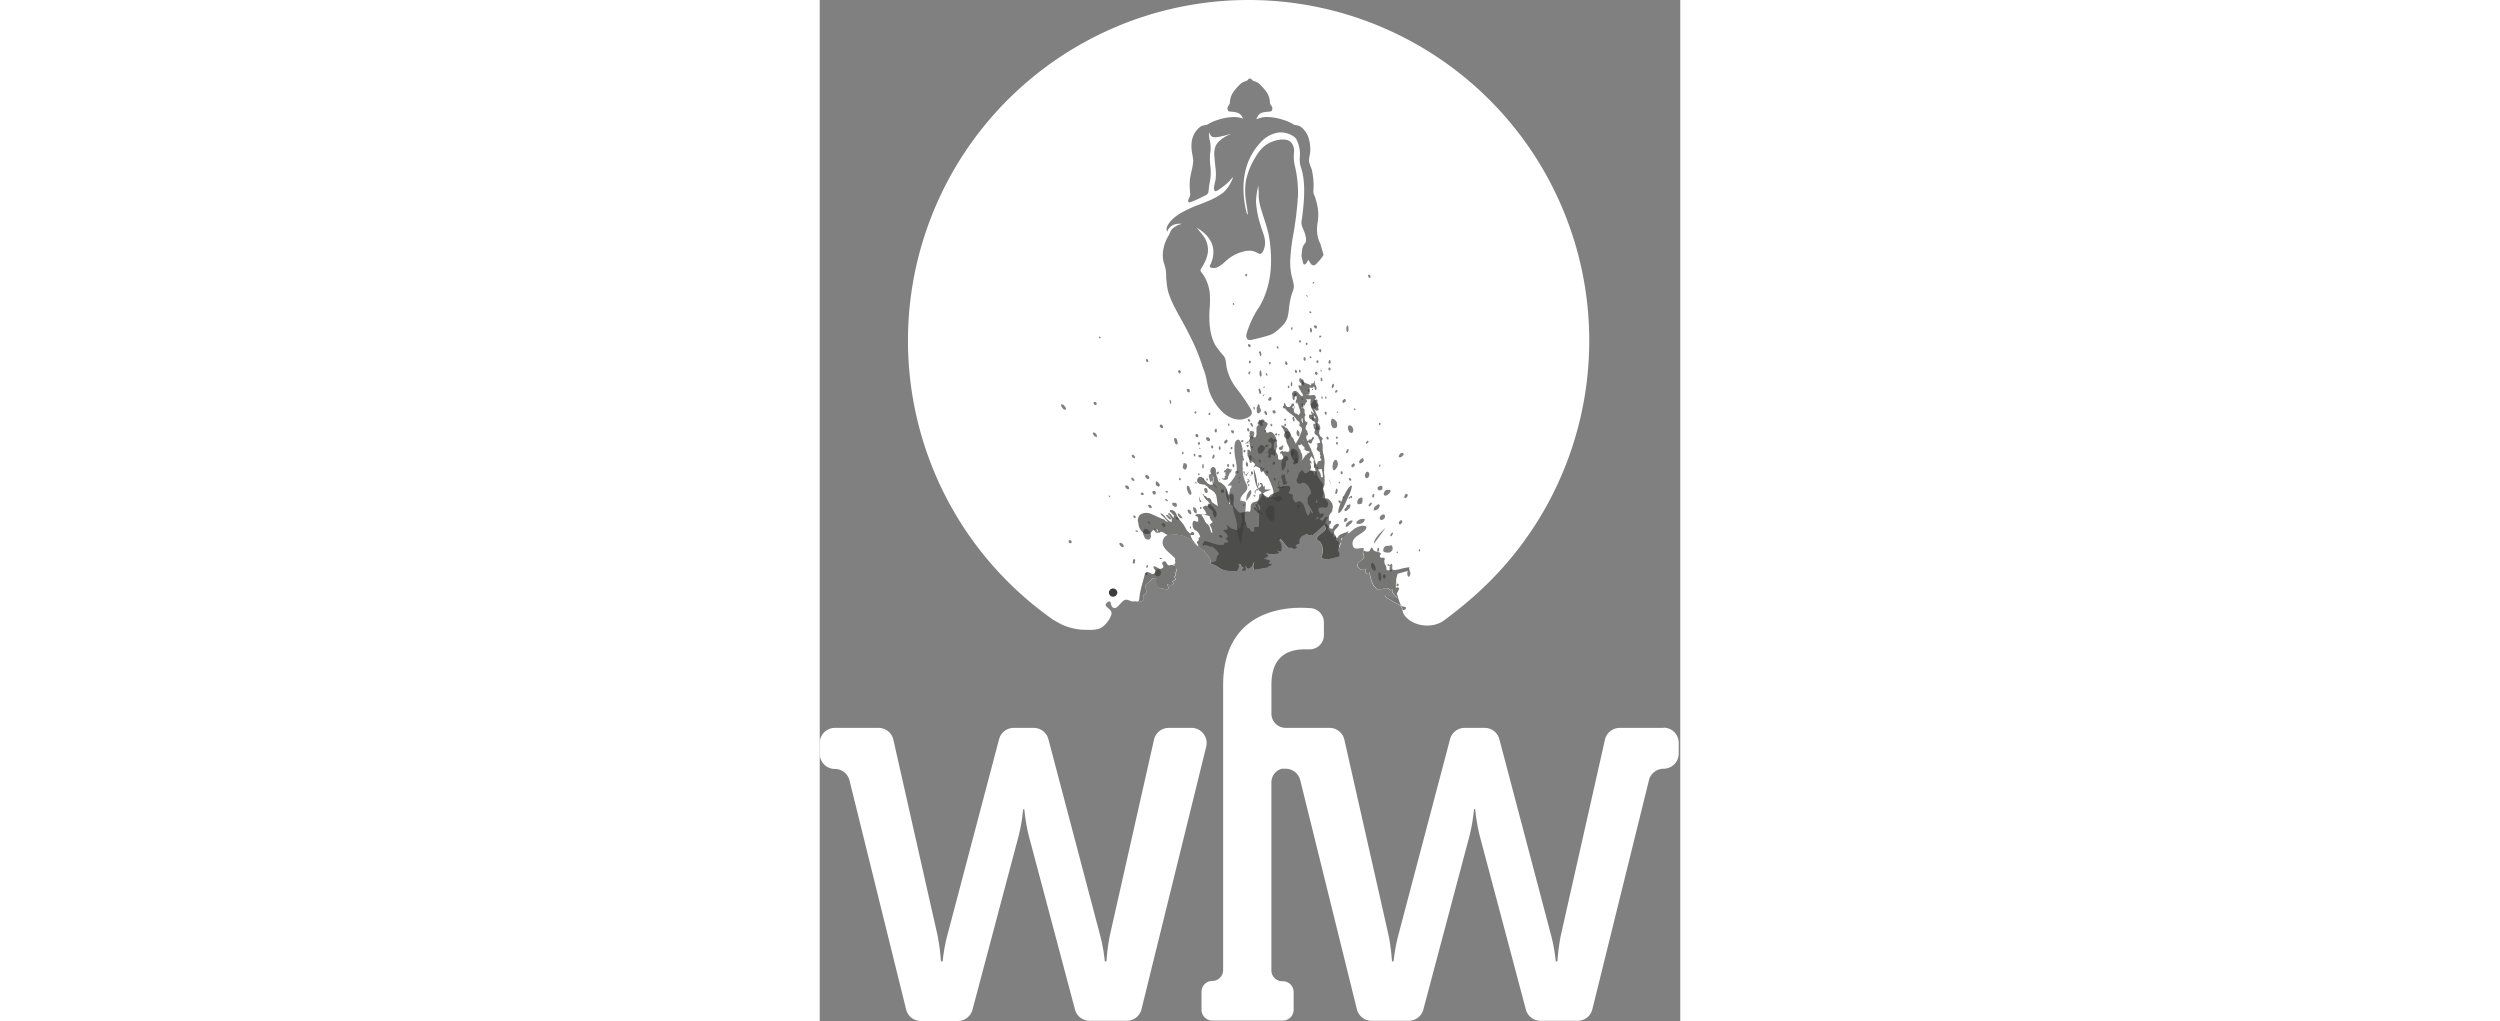 <svg viewBox="0 0 284 337" height="116" xmlns="http://www.w3.org/2000/svg"><rect x="0" y="0" width="284" height="337" fill="#808080" stroke="none"/><g fill-rule="nonzero" fill="none"><path d="M141.55 0C95.096.005 53.428 28.578 36.682 71.908c-16.745 43.331-5.12 92.499 29.258 123.742A112.69 112.69 0 0 0 77 204.51c.43.23 2.35 1.36 2.87 1.6a19.7 19.7 0 0 0 8.63 1.75c1.83.07 3.8 0 5.2-1.29a8.32 8.32 0 0 0 2.57-3.86c.41-1.94-3.2-2.42-1.37-3.92.6-.5 1.1-.36 1.22.47.12.83.88 2.29 2.33.78.17-.17 1.62-1.71 1.82-1.83 1.49-.86 1.91.49 3.58.25a7 7 0 0 1 1.51.13 1.27 1.27 0 0 0 1.31-.55c.26-.52-.09-1.25.28-1.7.17-.22.47-.3.65-.5.71-.75-.56-2.14.09-2.94.219-.2.464-.369.73-.5a7.1 7.1 0 0 0 1.06-1.13 1.28 1.28 0 0 1 1.39-.42c1 .52.05 2.43 1 3.09a.38.38 0 0 1 .16 0 .93.93 0 0 1 .16.18 6.16 6.16 0 0 0 1 .06c.347.012.667.191.86.48.38-.08.8-.11 1-.43.2-.32-.64-1.58.06-1.45.12 0 .2.13.3.2a.88.88 0 0 0 1.26-.23 1.26 1.26 0 0 0 .08-.66c-.07.1-.15.19-.29.08-.14-.11-.08-.25.06-.36a1.62 1.62 0 0 0 .19-.18.25.25 0 0 0 0-.09.69.69 0 0 0 0 .08.19.19 0 0 1 .25 0v.06a3.1 3.1 0 0 0 .57-.53 1 1 0 0 0-.6-.73c.13-.2.37-.21.55-.39 0-.37.15-.81-.26-1 .08-.37.4 0 .55-.19-.37-.36.42-.84-.18-1.11h.12a6.86 6.86 0 0 0-1.24-1 1 1 0 0 0 .74-.26c-.019-.28.04-.56.17-.81.09-.2.17-.31.25-.34A2.14 2.14 0 0 0 117 184c-1.56-1.69-5.18-3.72-3.34-6.53 1-1.54 3.34-1 4.89-.88l.39-.05c1.5.5 3 1 3.92 2.08.36.25.84.49.83.82.08.096.17.184.27.26.78.6 1.7 1.28 2.55 2l.25-.21a.88.88 0 0 1 .21.62c1.25 1.17 2.22 2.5 2 3.94 2.6.58 2.78 2 5.43 2.31a29.81 29.81 0 0 0 3.27.14 2.2 2.2 0 0 1 .49-1l.06-.34c0-.15.15-.29 0-.44.08-.17-.15-.41 0-.56a.19.19 0 0 1 .16.06c.188.033.38.015.56-.05a.68.68 0 0 1 0 .14c-.28.36.15.31.18.5s.17.52.44.29c.07.17.15.3.35.29v.08c-.2.14-.51 0-.59.43 0 .17.1.34 0 .52.4 0 .8-.06 1.19-.09a5.37 5.37 0 0 0-.17-1.68c.34 0 .24.8.79 1 .55.2 1-.41 1.4-.75.28-.52.33-1.23.91-1.35a2.74 2.74 0 0 0-.12 2.49c1.53-.22 3.06-.49 4.59-.79-.16-.68 1.68-.33 1-1.11l-1.07-.31c.48-.16.82-.42.69-.78a9.78 9.78 0 0 0-2.16-.67c.46-.23 1.36-.41 1.59-1l-.83-.86a6.4 6.4 0 0 0 4.29.06c.35-.52-.77-.68-.53-.9.26.12.8.47 1.28.3.41-1.29.22-3-.88-3.76.32.3.43-.28.72-.38 1 1 1.66 2.33 2.9 3.12.88-.85 1 1.07 2.47-.25.21-.34-.8-.47-.1-.91.32-.11.64-.26.95-.4a3.65 3.65 0 0 0-.08-.54 2.76 2.76 0 0 1 1-2c.45-.19 1-.19 1.28-.7.51.13 1.15 1 1.66.25.134.09.261.19.38.3 1.43-1.18 2.74-2.48 4-3.64-.22.61.9 1 .3 1.79-.85 1.24-4.17 2.74-2 3.69 1.43 1.33 1.53 3.46.72 5.44 1.54 1.2 3.77.12 5.85-.29 0-.06.05-.11.07-.17a6.63 6.63 0 0 1 .39-3.67c.1-.22.21-.44.33-.65a4.56 4.56 0 0 1-.14-.44 6.66 6.66 0 0 1 1.35-2.52 3.27 3.27 0 0 1 1.39-.32c.31-.29.63-.58 1-.84a6.17 6.17 0 0 1 3.15-1.55c.73-.08 2 0 1.42 1-1.25 2-5.05 2.43-4.38 5.51.39 1.79 2.5.57 3.62.85 0 .55-.31 1-.28 1.61.03.61.34.8.34 1.23 0 1.44-3.5 1.85-1.67 3.83a1.71 1.71 0 0 0 2.57-.21 1.93 1.93 0 0 0-.55 1.33c.06.5.74.88 1.06.51.1-.12.18-.29.33-.29.15 0 .21.31.18.51-.07.58.91 3.82 1.51 4.17.22.13.32.38.49.56 1.31 1.4 3.39-1.3 4.92.87v-.44a.423.423 0 0 1 .37.76c.59.69 1.18 1.39 1.76 2.09a14.32 14.32 0 0 1-4.09-.94c0 .6 1.4 1.28 1.81 1.53 1 .63 2.06 1.18 3.12 1.71a.86.86 0 0 1 .22.15c.76.83.63 2.19 1.3 3.12 2.71 3.78 9.14 4.5 12.85 1.93a140 140 0 0 0 11.36-9.25c34.376-31.245 46.002-80.411 29.263-123.744C229.663 28.603 188.003.02 141.55 0zm-60.5 135.23c-.69.08-1-.76-1.38-1.15l.06-.7c.59 0 1 .5 1.36 1 .21.3.26.8 0 .83l-.04.02zm1.91 43.98a.51.51 0 0 1-.76-.26.53.53 0 0 1 .27-.73.76.76 0 0 1 .64.45.41.41 0 0 1-.15.54zm7.7-46.58a.59.59 0 0 1 .65.32c.2.3.09.52-.14.74a.7.7 0 0 1-.73-.42c-.12-.28-.06-.56.22-.64zm.19 11.53c-.27-.36-.53-.73-.79-1.09l.28-.38A1.42 1.42 0 0 1 91.5 144c.1.54-.56-.09-.69.13l.04.03zm1.61-32.49c-.2 0-.3-.16-.36-.42.09-.06.18-.17.27-.17.09 0 .31.16.33.37a.2.2 0 0 1-.24.22zm3.31 52.41c-.16 0-.27-.12-.36-.26-.09-.14-.13-.27 0-.31.13-.04.26.11.35.26.09.15.12.25 0 .31h.01zm7.65-14.08l.66.74c-.22.06.11.65-.3.5-.41-.15-.88-.41-.76-1.08l.4-.16zm-3.24 30.52c-.21.18-.57 0-.87-.3-.3-.3-.54-.71-.34-1a.76.76 0 0 1 .87.2c.45.41.65.83.34 1.09v.01zm1-19.32c-.28-.29-.45-.61-.33-.85s.47-.21.8 0a1 1 0 0 1 .44 1 .69.69 0 0 1-.91-.17v.02zm1.64-3.49l.35-.15.69.71c-.2.07.15.62-.25.48s-.85-.4-.79-1v-.04zM104.1 185c-.26.32.16 1-.42 1-.3 0-.43-.27-.36-.62s0-.83.43-.86c.23 0 .4.12.35.43v.05zm-.5-14.28a.48.48 0 0 1 .13-.7c.12.09.35.15.47.37s.07.63-.1.65a.63.63 0 0 1-.5-.32zm1.35 4.76a.64.64 0 0 1-.45 0c-.21-.07-.34-.24-.29-.39.05-.15.34-.05.55 0 .21.05.33.3.19.38v.01zm85.44 6.71c.05-.09.2-.12.27-.16.07-.04.24.18.16.31a.38.38 0 0 1-.29.14.19.19 0 0 1-.14-.29zm-3.86-20.13c.57-.82 1-.1 1.45-.48.61.26.44.73.06 1.16-.38.43-1.13 1.06-1.61.79-.48-.27-.29-.93.1-1.47zm-.29 9.08c-.48.59-1 .61-1.29.23a.79.79 0 0 1 .1-1 1.36 1.36 0 0 1 1.23-.6 1 1 0 0 1 0 1.38l-.04-.01zm-1.68-31.35a.27.27 0 0 1 .35-.23.35.35 0 0 1 .19.4c0 .22-.15.29-.34.31a.43.43 0 0 1-.2-.48zm.47 13.84c0 .18-.06.37-.26.4-.2.03-.17-.19-.15-.33.02-.14 0-.38.25-.38s.17.18.16.31zm-.63 7c.49-.4 1-.45 1.28-.05.13.18 0 .63 0 .94-.67.36-1.13.45-1.44.07a.68.68 0 0 1 .18-1l-.02.04zm-1.48 6.83l1.44-1.11.5.4a1.91 1.91 0 0 1-1.79 1.69c-.71.14.14-.79-.15-1v.02zm-.53-4.02c.09-.3.33-.48.54-.37.21.11.06.52 0 .83-.06.31-.41.45-.53.23a1.1 1.1 0 0 1 0-.69h-.01zm-1.27-72.72c.17-.15.39 0 .55.21a.68.68 0 0 1 0 .74.49.49 0 0 1-.59-.32c-.11-.25-.13-.5 0-.63h.04zm-.88 55.28l.62-.58.26.15a.89.89 0 0 1-.74.86c-.33.1 0-.36-.14-.43zm-1 5.1c.64.93.19 1.52-1 1.89-.59-.91.25-1.38 1-1.89zm-.93 13.21c1.19-.47.79.85.73 1.7-.55.54-1 .36-1.46.37a1.5 1.5 0 0 1 .73-2.07zm-3.4-23.94c.6 0 1.06.75 1.17 1.37a1.43 1.43 0 0 1-.25 1c-.41.34-.86 0-1.12-.27-.34-.58-.75-2 .2-2.11v.01zm.09 27.17l-.22.31-.12-.05-.11.15c-.41.47-.88.94-1.26.64-.38-.3.06-.79.42-1.13a3.38 3.38 0 0 0 .26-.27.77.77 0 0 1-.07-.16c0-.29.09-.48.22-.43.098.037.192.084.28.14a.86.86 0 0 1 .72-.3 1.22 1.22 0 0 1-.18 1 .84.84 0 0 1 .06.14v-.04zm-.27-3.55c.14 0 .19.11.22.24s0 .33-.13.41c-.13.08-.19-.12-.22-.24s-.06-.36.13-.41zm.43-.31c.08-.06.28 0 .42 0 .15.32.18.54 0 .69a.29.29 0 0 1-.42-.1c-.16-.24-.18-.49 0-.61v.02zm.23-5.09a.45.45 0 0 1-.6-.13c-.17-.19-.25-.4-.15-.56.1-.16.34-.14.54 0a.62.62 0 0 1 .21.66v.03zm-1.3-51.12c.19-.16.3.17.37.49 0 .51.22 1.28-.21 1.58-.2.13-.41-.26-.44-.6 0-.57-.06-1.17.28-1.47zm-.17 41.12c.14-.24.36-.52.56-.34.2.18 0 .6-.13.9-.13.3-.34.49-.57.36-.23-.13 0-.61.14-.92zm-.85-16.85c.18-.25.37 0 .54.2.08.66-.27.73-.51.9-.24.17-.46.23-.56-.13-.18-.68.32-.69.53-1v.03zM171.55 159c.13 0 .19.15.13.29a.52.52 0 0 1-.22.26c-.13.05-.19-.07-.18-.23.01-.16.09-.34.27-.32zm-1.06-30.24c.12-.17.26 0 .37.15.06.45-.19.5-.36.62-.17.12-.31.16-.38-.09-.13-.47.22-.48.37-.68zm-1.08-2.11c.09-.09.24.07.3.36a1.12 1.12 0 0 1-.45 1.05c-.14.12-.26 0-.27-.24-.055-.435.1-.87.42-1.17zm-2.5 4.24c.2 0 .31.11.35.28.04.17 0 .39-.21.41-.21.02-.2-.06-.25-.23a.47.47 0 0 1 .11-.46zm-54.51 9.26c.31-.13.56.06.76.35.2.29.22.56 0 .72-.22.16-.64 0-.86-.35a.57.57 0 0 1 .11-.72h-.01zm-.78 19c.4.37.75.84.57 1.2-.18.36-.65.23-1-.06-.58-.43-.08-.78-.35-1.09.18-.46.52-.34.82-.05h-.04zm-3.83-40.62c.17-.13.38 0 .53.23.15.22.15.51 0 .73a.48.48 0 0 1-.56-.34c-.1-.25-.11-.49 0-.62h.03zm-.29 38.42c.16-.28.53-.23.86 0a1 1 0 0 1 .38 1 .72.72 0 0 1-1-.17c-.28-.31-.43-.64-.28-.89l.04.06zm.81 15.19c.17-.13.4.07.58.24.18.17.29.3.18.44-.11.14-.41-.08-.59-.26s-.31-.32-.17-.42zm-2.07-8.81a.43.43 0 0 1-.19-.68c.16 0 .42-.11.63 0 .21.11.36.49.2.62a.67.67 0 0 1-.64.06zm1.57 26.52c-.21 0-.33-.18-.31-.45.02-.27.13-.44.35-.43.22.01.29.23.31.47.02.24-.14.44-.35.41zm.19-2.43c-.06 0-.24-.15-.24-.25 0-.46.17-.67.61-.68-.07.43 0 .81-.37.93zm1.29-10.27c-.23 1-.73 1.16-1.82.64a5.27 5.27 0 0 1-.81-2.08c.35-1.12.87-1.48 1.49-1a2.55 2.55 0 0 1 1.16 2.49l-.02-.05zm-1-10.33c.64-.49 1.06-.15 1.33.73-.63.44-1-.19-1.33-.73zm1.74-4.77c.13-.1.45 0 .67 0 .26.51.32.85 0 1.09a.45.45 0 0 1-.67-.13c-.28-.37-.33-.78-.05-1l.05.04zm.1 12.73l.23-.36a1.53 1.53 0 0 1 1.24 1.29c.14.51-.53-.1-.63.11l-.84-1v-.04zm2.43 14.59a1.06 1.06 0 0 1-1.66.65c-.47-.34-.26-.91-.26-1.27.17-.42.51-.89 1-.89.27-.1.48.06.69.23.306.352.394.843.23 1.28zm-.42-4.9c0-.38.64-.51.89-.19a.91.91 0 0 1-.89.19zm1.86-10.66c-.12.12-.37.16-.67-.07a1.09 1.09 0 0 1-.48-.89c.26-.29.61-.21.91 0 .3.21.46.71.24.93v.03zm.06-9.11c.2-.13.42.07.6.25s.28.32.15.46c-.13.14-.43-.08-.61-.26s-.3-.34-.14-.45zm.08-2.57c.1-.21.37-.06.59 0 .22.06.32.31.16.4a.66.66 0 0 1-.48 0c-.21-.06-.34-.25-.27-.4zm1.71 9.21c-.24.32-.56 0-.8-.32s-.79-.62-.73-1.05c.39-.12.74.12 1.07.42.33.3.67.66.46 1v-.05zm0-38.08c-.26.08-.28-.24-.3-.49-.02-.25-.17-.65 0-.85.26.09.35.36.4.65.05.29.09.62-.13.69h.03zm.54 33.31c-.34-.9.59-.61 1.19-.57.39.42.26.75.27 1.1-.5.42-1.27-.05-1.46-.53zm.9-22c.5 0 .67.61.78 1.12.11.51.13.88-.25 1-.5-.08-.68-.63-.79-1.15-.11-.52-.14-.94.26-1v.03zm1.16 26.97l-.67-.11c-.19-.21-.3-.44-.19-.62.11-.18.36-.16.6 0a.69.69 0 0 1 .26.71v.02zm1.15-.4l-.74-.22c-.4-.44-.79-.93-.69-1.39 0-.26.36-.05.62.16.28.46 1 .93.81 1.45zm-.69-47.86c-.44 0-.66-.54-.57-.87.18-.61.56-.08.86.18 0 .38-.16.5-.29.69zm.29 34.77c0 .26-.12.35-.21.48-.31 0-.46-.37-.39-.61.12-.42.39-.05.6.13zm.36-8.45c-.1-.32.19-.31.17-.51.2-.12.29 0 .32.21.03.21 0 .53-.13.61-.13.08-.3-.1-.36-.31zm.7 5.25c-.84-.65-.26-1.11-.26-1.64 0-.53.44-.36.84-.24.69.7.33 1.1.19 1.52-.14.42-.33.7-.77.36zm1-26.45c.11-.09.41 0 .62 0 .29.48.38.81.15 1-.23.19-.45.11-.65-.13s-.36-.74-.12-.92v.05zm1.27 45.63c0 .16-.06.34-.24.37-.18.03-.15-.18-.14-.3.01-.12 0-.36.24-.36s.15.16.14.29zm.09-4.39c-.57.32-.83-.39-1.08-.58 0-.32-.45-.64.06-.83.51-.19.9.38 1 .9l.02.51zm-.11-6.41c-.21.28-.7-.18-.91-.64-.35-.79-.65-1.63-.31-2.21.19-.33.51.09.77.5.18.76.92 1.72.45 2.35zm1.85 6.09c0 .25-.34.17-.54-.06a2.06 2.06 0 0 1-.55-1.77c0-.19.35-.14.69.16a1.68 1.68 0 0 1 .4 1.67zm-.49-18.65c-.51 0-.44-.49-.42-.92.55 0 .63.35.42.92zM123.7 136c.06-.2.2-.32.38-.26a.41.41 0 0 1 .22.44c0 .24-.17.31-.38.34a.49.49 0 0 1-.22-.52zm.56 23.63c-.36 0-.31-.34-.29-.64.37 0 .43.24.29.64zM124 144c0-.49 0-1 .72-.71.13.3.4.63.16.88-.24.25-.59.12-.88-.17zm.81 2.44c0-.31.14-.54.37-.54.23 0 .24.19.35.28-.06.37-.17.58-.41.6a.31.31 0 0 1-.31-.34zm.81 1.55c.06.16.05.29-.07.28a.51.51 0 0 1-.25-.2c-.09-.12-.08-.27 0-.32.08-.05.21.11.3.24h.02zm-.73 8.59c0-.22.1-.38.25-.38s.17.13.25.2c0 .25-.12.4-.29.41a.21.21 0 0 1-.21-.23zm.47 8.94c0-.53-.39-1.07 0-1.6 0 .41 0 .85.3 1.12a.51.51 0 0 1 .2.65c-.15.24-.3-.24-.51-.17h.01zm.46 2.52a.34.34 0 0 1-.31-.33c0-.19 0-.36.15-.41.15-.05.26.06.31.25a.45.45 0 0 1-.15.49zm.22-17.43c-.06.28-.31.44-.69.33a.48.48 0 0 1-.36-.62.8.8 0 0 1 .76-.14.36.36 0 0 1 .29.43zm.19 3.53c0-.4 0-.81.2-1 .2-.19.21.12.26.34.05.22.15.89-.15 1.1-.14.09-.29-.18-.31-.42v-.02zm.43 4.36c-.11.23-.18-.19-.29-.14v-.63l.21-.06a.65.65 0 0 1 .07.83h.01zm.99 4.19c-.3.06-.55-.26-.67-.68-.12-.42-.13-.88.22-1a.78.78 0 0 1 .73.58c.2.58.16 1.06-.28 1.14v-.04zm.82-18.19c.42.36.43.74.17 1a.52.52 0 0 1-.71-.07 1 1 0 0 1-.43-.92.67.67 0 0 1 1 0l-.03-.01zm-.19-7.99c.22-.25.44-.52.67-.09-.05.21 0 .5-.26.54-.26.04-.37-.18-.41-.45zm-.42 22.06c-.09 0-.2 0-.24-.23a.5.5 0 0 1 .1-.46c.2 0 .31.11.35.28.04.17 0 .4-.21.41zm2.42 27.08a.38.38 0 0 1 .11-.13l-.06.14-.05-.01zm.84-24.68a4.37 4.37 0 0 1-1.94-2.5.74.74 0 0 1-.16.66.23.23 0 0 0-.06-.12l-.2-.22c0-.78-.72-1.7-.09-2.35v.1h.14c.34-.16.68-.43.87.47l.08.21-.07.47c.06.21.19.52.15.6-.54 1 .09 1.39.62 1.87.27.25.52.54.79.82h-.15l.02-.01zM129.55 148c-.13 0-.29-.08-.35-.33a.69.69 0 0 1 .14-.66c.29-.05.45.15.51.4s-.07.57-.3.59zm.45 2c.09-.09.24.06.3.36a1.14 1.14 0 0 1-.46 1.05c-.13.11-.25-.05-.26-.25A1.36 1.36 0 0 1 130 150zm.58-8.47c.27-.18.4 0 .45.3.05.3.06.75-.18.87s-.44-.14-.53-.45c-.14-.46.27-.45.26-.72zm.75 14.94c-.12.08-.32.16-.39-.09-.13-.47.22-.48.37-.68.15-.2.26 0 .38.15.05.46-.19.5-.36.62zm.81-8c-.17.33-.26-.28-.42-.21v-.9l.31-.09a1 1 0 0 1 .1 1.2h.01zm.42 9.49c.33-.25.71.13 1-.2.29-.33.23-.37 0-.47a.64.64 0 0 1 .06-.18.35.35 0 0 0 .37-.15c0-.16-.07-.31-.1-.47-.03-.16 0-.29 0-.44a1 1 0 0 1 0-.17.43.43 0 0 1-.48-.16c0-.62.62-.48.76-.92l.2-.18.39-.14a.51.51 0 0 0 0 .09c.4.15.77.54 1.25.26a2.24 2.24 0 0 1-.74 1.42 2.08 2.08 0 0 0-.23.53.33.33 0 0 0 0 .1c-.187.21-.29.48-.29.76a.46.46 0 0 0-.1.26.25.25 0 0 1 .13.09 1.6 1.6 0 0 1-2.13-.06l-.09.03zm4.02-14.98c-.42.16-.81-.31-.82-.66 0-.66.52-.26.9-.11.16.35 0 .54-.08.77zm.22 10.31v.84l-.29.1a.89.89 0 0 1-.15-1.12c.13-.31.26.25.41.18h.03zm-.8-5.79c.23.07.26.3.16.55a.35.35 0 0 1-.39.22c-.19-.1-.19-.29-.13-.5.06-.21.19-.32.36-.27zm-.21 2.2c-.26.17-.52.36-.62-.08.09-.17.16-.43.36-.41.2.02.29.24.26.49zm-.87-9.16c-.16-.25-.28-.53 0-.81l.26.07c0 .2 0 .4.05.61-.14-.05-.19.36-.34.13h.03zm.16 12.92a.68.68 0 0 1-.11.64.43.43 0 0 1-.5-.35c-.1-.33 0-.54.25-.57.25-.03.29.05.36.28zm-1-7.18c-.17.11-.46.24-.56-.12-.18-.68.32-.7.53-1 .21-.3.37 0 .54.21.08.65-.27.72-.51.89v.02zm2.92 28.91c-.16-.14 0-.44-.25-.5.07-.08.07-.15.14-.16.08.22.25.51.11.66zm3.38-2.18l-.11-.09-.24-.4h.77c0 .38-.17.5-.42.44v.05zm.27-7.48v.7c-.13 3-.58 5.91-.93 8.85a24.92 24.92 0 0 0-.56 4.62 10.4 10.4 0 0 1-1.27-3.58 4.81 4.81 0 0 1-.07-1c.14-2.95-1.21-5.42-1.55-8.27-1.63-.88-2.89-3.93-1.92-5.58.11.65-.16 2.09.86 2a1.46 1.46 0 0 1 .19-1.17 1.49 1.49 0 0 1 .5-1.32c.06-.33 0-.6-.26-.58l-1.11.08a13.81 13.81 0 0 0 2.79-3.7.65.65 0 0 1-.12-.25c-.07-.33-.09-.7.13-.82a.25.25 0 0 1 .26 0 .93.93 0 0 0 0-.23c.21-2.09-.64-4.12-.7-6.2 0-1-.19-2.81.52-3.61.71-.8 1.35-.17 1.64.71.185.56.322 1.136.41 1.72a.47.47 0 0 1 .19.45l-.13.06c.073.694.107 1.392.1 2.09h.08a.46.46 0 0 1 .08.52.42.42 0 0 1-.17.16c.49 0 .45.43.45.83-.25 0-.4-.05-.47-.18 0 .89-.07 1.79 0 2.69h.19l-.05.3-.14-.24a10.62 10.62 0 0 0 1.22 5.17 2 2 0 0 1 .21 1.7v.19h-.08v-.05c-.59 1.31-2.5 2.15-2 3.83.13-.24.2-.17.18-.57-.09 1 1.79.16 1.12 1.19.147-.22.308-.43.48-.63.07-1.38.28-3 1.51-3.73.68 1.17-.64 2.65-1.51 3.73l-.07.12zm.28-19.52c.18-.26.26-.28.31-.23.58-.43 1.22-.81.55-1.76-.06-.08.08-.38.13-.58.05-.2-.07-.31-.11-.46a1.8 1.8 0 0 0 .08-.21c.17-.87.6-.59 1-.41h.17v-.1c.79.67 0 1.54 0 2.3l-.23.2a.23.23 0 0 0-.06.12.69.69 0 0 1-.23-.65 3.54 3.54 0 0 1-1.24 1.77c.06.11.16.19.39.08a.44.44 0 0 1-.68.15c-.2.13-.4.25-.61.36h-.17l.65-.57.05-.01zm.19-4.63c.2-.24.37-.1.5.13s.27.66.08.83c-.19.17-.44 0-.61-.24-.17-.24.12-.48 0-.72h.03zm.16-2.73c0-.58.39-.32.73-.1.08.34.06.64-.21.66-.27.02-.37-.33-.52-.56zm1 .89c.43 0 .49.57.7.86.05.22.07.45-.12.42-.36-.06-.55-.42-.7-.78-.09-.21-.07-.51.12-.5zm1.27-4.31h-.19c-.18-.35-.46-.7 0-1.07.32.33.1.76.22 1.12l-.03-.05zm-1.14 16.86a.61.61 0 0 1 0 .69.46.46 0 0 1-.54-.3c-.1-.23-.12-.46 0-.58a1.88 1.88 0 0 1 .07-1.69c.08-.15.34 0 .54.34a1.5 1.5 0 0 1-.13 1.5l.06.04zm-.87 8.42c-.16-.21-.27-1.1-.74-1.52l.23.21c-.1-.51.87-.41.32-1-.07.15-.22.09-.36.17.33-.76 1 .17.91.54-.38-.2-.49.55-.62.78.37.05.83.4.26.87v-.05zm.07-13.14l-.11-.1a.49.49 0 0 1-.28.33l-.23-.13v-.29a.22.22 0 0 1-.26-.21c.105-.01.209-.03.31-.06.11.08.27-.3.36 0 .16 0 .26.14.14.5l.07-.04zm.06 8.33l-.05.45-.17-.29.22-.16zm-.41-5.16h-.08v-.37h.07l.01.37zm-.22 1.42l-.13.45-.16-.14.29-.31zm-.29-1.25l.1.44-.17-.29.07-.15zm.28 1.86c.312.302.435.75.32 1.17-.13.26-.32.36-.41.24a1.34 1.34 0 0 1-.26-1.26c.05-.19.22-.3.35-.15zm.26 4.34l-.27-.88c.6.12.16.22.27.88zm-.32-.29a.27.27 0 0 1-.14.42c-.09 0-.26-.09-.33-.21s0-.39.11-.4a.44.44 0 0 1 .36.19zm1.45-8.77a.46.46 0 0 1 0-.48.25.25 0 0 1 .32-.13.31.31 0 0 1 .16.47.33.33 0 0 1-.46.14h-.02zm-2.04.67c.18.13.13.4 0 .62-.13.22-.21.28-.4.09 0-.18-.28-.26-.11-.54.17-.28.33-.29.47-.17h.04zm-.66 7.13c1.1-.28.26.73.5 1.09 0-.15-.37-.06-.31-.36h.14l-.33-.73zm.68 1.67l-.23-.06-.17-.26.4.32zm-.59-11.57c-.28.11-.65.37-.71-.08a.43.43 0 0 1 .56-.45c.08.16.23.29.15.53zm2.33 11.25a.27.27 0 0 1-.18.12c0-.13.06-.12.18-.12.15-.2 0-.56.39-.28 0 .3-.23.29-.39.28zm.71 19.35a.27.27 0 0 1-.2-.3c0-.07 0-.17.09-.17.121.03.2.147.18.27a.59.59 0 0 1-.07.2zm-.08-19.68a.5.5 0 0 1-.42-.42c-.08-.38 0-.67.27-.69.27-.02.33.21.37.47.04.26 0 .57-.22.64zm.73-3.66a7.11 7.11 0 0 1-.25-1.75c-.1 0-.19.23-.3 0a.35.35 0 0 1 0-.26c.16-.07.21.14.27.3h.14a7.65 7.65 0 0 1 .11 1.78l.03-.07zm.96 27.76v-.22h.07v.22h-.07zm1.78-10.91a.19.19 0 0 0-.18 0c-.13.12-.32-.14-.52-.57a1.93 1.93 0 0 1-.41-.12c-.3.69-1.11-2.3-1.38-2.68l-.09.06c0-.12.05-.12.09-.06a.47.47 0 0 1 .61 0 .75.75 0 0 1 .07.12 2.25 2.25 0 0 0-.05-.22c0-.44.63 1.79 1.15 2.9.27.02.54.02.81 0l-.12.54.02.03zm-2.11-8.38c-.11.48-.22 1-.37 1.62-.18-.75.23-1.15.37-1.62zm.08-26.43a1.19 1.19 0 0 1 .21-.93l.16-.06c-.1-.26-.13-.5.07-.62a.51.51 0 0 1 .51.3c.15.32.17.59 0 .7.138.189.265.386.38.59.1.32.18.64-.12.91-.29.41-.59.73-1.07.23-.2-.36-.06-.75-.09-1.12h-.05zm3.44 1.68c0 .2-.14.35-.3.23a1.16 1.16 0 0 1-.61-1.05c.06-.28.22-.43.34-.34.37.27.582.703.57 1.16zm-.39-13.55c.21-.06.34.18.44.38.1.2.14.36 0 .44-.14.08-.35-.19-.45-.4-.1-.21-.15-.37 0-.42h.01zm.08 19.15a.24.24 0 0 1-.27.21.3.3 0 0 1-.28-.4.32.32 0 0 1 .4-.26.42.42 0 0 1 .15.45zm-.5-14.43a.44.44 0 0 1-.28.18c-.15 0-.16-.12-.11-.27.05-.15.18-.3.35-.23a.2.2 0 0 1 0 .32h.04zm-.3 2.32c.12-.06.24-.11.24.11-.2.1-.14.59-.55.36.1-.16.2-.32.31-.47zm.25 8.52a1.26 1.26 0 0 1-.1.38c-1.05.14-.19 1.15-.71 1.53a1.22 1.22 0 0 1-.85-.78c-.2-.25-.09-.66-.14-1-.05-.34.12-.43.29-.32a.76.76 0 0 1 .18.22c.41-.5.86-.44 1.33-.07v.04zm-1.16-14.47c-.18.14-.4-.22-.44-.54-.08-.53-.12-1.09.2-1.39.32-.3.29.14.38.44 0 .49.26 1.19-.14 1.49zm0-6.8c-.44.19-.33-.2-.38-.38-.05-.18 0-.57-.34-.65v-.14a.52.52 0 0 1 .25-.31.46.46 0 0 1 .41 0c0 .26.11.53.17.79.06.26-.07.45-.1.68l-.01.01zm-.07 11.53c.11.39.19.82-.11.95s-.41-.3-.46-.62c-.05-.32-.31-.85-.05-1.16.36.1.51.45.62.83zm-.68 22.91h.06c.06-.15.15-.24.31-.21s.24.24.3.45l.06.22c-.19.56-.46.21-.73-.09v-.18-.21.02zm.3 15.11v-.09.1-.01zm1.14-11.68l-.31.53c-.42 0-.63-.39-.68-1 0-.33.09-.68.37-.74.27.12.29.58.51.76 0-.49.4-.28.49-.6.012.074.029.148.05.22a1.2 1.2 0 0 1-.43.79v.04zm-.46-5.81a1.1 1.1 0 0 1-.79.15.82.82 0 0 1-.49-.62v-1.13c.33-.37.65-.75 1-1.13 2.14.66 1.29 1.68.32 2.71l-.04.02zm1.44-2.69l.38-.08c.33.11.6.24.16.67-.27-.13-.64.43-.85 0-.11-.24.15-.41.31-.56v-.03zm1.18-15.74a.57.57 0 0 1 .36-.08.41.41 0 0 1 .23.28v.52c-.14.17-.28.35-.43.52-1-.28-.6-.75-.17-1.23l.01-.01zm-.01-11.66c.1 0 .26.09.39.14 0 .35 0 .57-.19.66a.29.29 0 0 1-.38-.22c-.09-.28 0-.52.18-.58zm5.18-.09c.22-.25.41-.1.54.15.13.25.3.71.09.9-.21.19-.47 0-.65-.26-.18-.26.12-.52 0-.79h.02zm-.33 20.78a.36.36 0 0 1 .32-.31c.21 0 .26.24.25.46-.01.22-.1.35-.27.35s-.33-.23-.3-.5zm-.06-1.69c.2-.22.41-.48.62-.07 0 .19 0 .45-.25.49-.25.04-.33-.17-.37-.42zm.11-3.62c-.11 0-.28 0-.41-.18a.65.65 0 0 1-.06-.65.42.42 0 0 1 .57.21c.18.3.11.53-.1.62zm-.7 20.52l-.16-.61A5.44 5.44 0 0 1 153 151a.81.81 0 0 1 .09.1c.169-.287.43-.51.74-.63.45.05.69.41.86.85a.75.75 0 0 1-.93.79 3 3 0 0 1-1.07 3.24l-.02-.01zm-.65-5.54l-.12-.45c.203-.32.542-.53.92-.57 0 0 .15.23.12.32a1 1 0 0 1-.92.7zm1.05-2.44a.91.91 0 0 0-.27.63c.1.55-.42.29-.52.58-.35 0-.58-.17-.78-.46a.72.72 0 0 1 .82-.72c.26-.21.54-.9.75 0v-.03zm-1.66-3.57c-.2-.4-.14-.63.3-.61 0 .29.12.61-.3.61zm-.64-29.47c.48-.16.66.12.64.7-.47.14-.54-.31-.64-.7zm.17 28.85a.43.43 0 0 1-.42.58c-.12-.14-.3-.23-.28-.48.24-.17.53-.52.7-.1zm-1.42-7l-.12-.61c.79-.42 1.05 0 1.08.71a.65.65 0 0 1-1-.1h.04zm-.13 4.22c-.06.21-.24.37-.41.29-.17-.08-.23-.35-.19-.59.04-.24.12-.32.36-.2 0 .19.33.19.24.5zm-1.39 4.76c.47-.19.76-1 1.38-.74-.11.52.2.51.48.53.28.02.5-.11.7.12l.16.08.27.27a2.76 2.76 0 0 0 0 1.75c.15.25-.13.4-.15.61h-.09v.09a9.57 9.57 0 0 1-.23 1.09 3 3 0 0 0-.15.31c.09.36.27.73-.12 1.06-.39.33-.56-.17-.84-.24-.12 0-.24-.08-.35-.06l-.14.09v.09c-.2.27.18 1-.46.89-.25 0-.74-.17-.5-.56.33-.54 0-.94.1-1.39-.22-.42.17-.69.25-1a1.41 1.41 0 0 1 .72-.34l.12-.33c.07-.65.05-1.25-.51-1.55-.44 0-.74-.09-.57-.74l-.07-.03zm2.36 13.38c-.4.26-.52-.06-.53-.41 0-.19.2-.44.35-.41.41.09.25.49.18.82zm-.93-5.6a.57.57 0 0 1 .36-.46c.17-.09.34-.15.46.08.12.23-.1.57-.27.81-.27 0-.56 0-.55-.43zm-1.43 3.3c-.16.11-.34.22-.46 0s-.52-.37-.28-.78c.12-.21.34-.06.45 0 .11.06.44.3.29.72v.06zm2.09 13.62c0 .71.08 1.45-.51 2-.36.2-.68.22-.93-.17a4.58 4.58 0 0 1-1.38-1.87c-.22-.71-.38-1.42.29-2 .65-.88 1.34-1.55 2.35-.44.43.8.09 1.64.14 2.47l.04.01zm1.67 10.82h-.3v-.15l.3.15zm.87-16.17c-.24.56-.83.79-1.29 1.1-.46.31-.44-.51-.8-.29l-.24-.28c-.22-.45-.72-.31-1-.56a2.34 2.34 0 0 0 .15-.27 2.71 2.71 0 0 0 1.57-.36l.15-.16h.83c.1.4.75.46.6.82h.03zm1.32-4.75a1 1 0 0 1-.17.52.83.83 0 0 0 .14-.5l-.14.11a1 1 0 0 1-.88 0c-.11-.58-.23-1.16-.34-1.74v-.11a2 2 0 0 1-.25-.58 3 3 0 0 0-.3.32 6 6 0 0 0-.39.69.37.37 0 0 0 0 .18l.46.42-.52-.2a3 3 0 0 0 .47 2c.35-.39 1.14-.73 1.54-.15-.64.55-1.89.68-2.09-.49a2.12 2.12 0 0 1 .16-1.74c.08-.255.212-.49.39-.69l.27-.42c.07-.2.1-.52.28-.43.07-.15.14-.3.2-.45a.87.87 0 0 1 .21.17c.76-.23.56.54.64.9.038.225.062.452.07.68V158l.17.51-.19-.12a.86.86 0 0 0 .16.35.2.2 0 0 1 0-.08v.11a.83.83 0 0 0 .45.24v.3a1.09 1.09 0 0 1-.4.54l.06-.1zm.34-3.4v-.14a6.66 6.66 0 0 0 0-1.34v-.08a.33.33 0 0 0 .45.13 1.06 1.06 0 0 0 .1.66l-.51.77h-.04zm.36-11.4c-1.89-.52-1.71-1.53-.66-2.75.88.17 1.45.61 1.39 1.61-.25.38-.49.76-.73 1.14zm0-17.67c.19-.12.28 0 .32.21.04.21 0 .53-.13.61-.13.08-.31-.1-.37-.32s.19-.31.18-.5zm1-1.24c.13-.11.21.12.26.34.05.22.15.89-.15 1.1-.14.09-.29-.18-.31-.42 0-.39 0-.81.2-1v-.02zm2.73 17.6l-.38.36c-.49-.07-.51-.71-.7-1.14.06-.19.11-.37.17-.55.06-.18 0-.23.05-.34.26-.06.46.22.68.42a1.3 1.3 0 0 1 .11.9c.021.062.038.126.05.19l.02.16zm-1.25-20.54c-.26-.06-.27-.46-.34-.74.23-.58.5-.2.76.15 0 .36-.15.66-.42.59zm.14 6.64c.26.56 0 .72-.21.95-.21.23-.35.34-.54.05-.36-.55.08-.71.19-1 .11-.29.34-.12.56 0zm-.79 7.77c.09.4.19.8.28 1.2-.09.28-.19.55-.54.23.14-.46-.73-1.11.26-1.43zm-.74-28.65c-.18-.27-.31-.57 0-.88l.28.08c0 .22 0 .44.05.66-.14-.06-.2.39-.36.14h.03zm-.25 41.14l.06-.18a1.05 1.05 0 0 1 .08-.88c.24-.18.45-.44.77-.38 0 .11 0 .22.08.33.08.11.16.36.23.54-.19.42-.18 1-.76 1.09l-.46-.52zm.09 28.44a.3.3 0 0 0 0-.08v.08zm.5-.69v-.05.05zm0-.05v-.06V177.7zm.28-3.8c-.13-.44-.58-.06-.58-.25.19-.13.45-.19.58.06v.19zm-.26-20.95c.019-.13.06-.254.12-.37 1.05-.12.21-1.15.74-1.53.92.4 1.12 1 .51 1.83-.43.54-.89.46-1.37.07zm2.33 14.37c-.41-.1-.36.56-.71.69l-.42-.7c.85.7-.19-.75.67-.75.41.1.5.39.61 1l-.15-.24zm.2-44.35c-.52 0-.44-.49-.42-.92.54 0 .62.35.42.92zm-.2-9.89a.47.47 0 0 1-.22-.52c0-.2.2-.32.38-.25s.23.23.21.44c-.02.21-.16.31-.37.33zm.73 21.61c-.08-.4-.15-.81-.22-1.21.11-.28.22-.54.55-.2-.16.46.67 1.15-.33 1.41zm-.15-3.17c.16-.41.34-.14.53.1 0 .25-.1.46-.3.41-.2-.05-.18-.32-.23-.51zm.54-4.42c-.38.09-.4-.38-.41-.74-.01-.36-.21-1 .11-1.24.38.15.49.55.55 1 .06.45.09.91-.25 1v-.02zm.48-8.05c-.21 0-.33-.24-.35-.53-.02-.29 0-.6.26-.66a.52.52 0 0 1 .41.48c.07.4 0 .71-.32.71zm.95-5.44a.27.27 0 0 1-.3.22.33.33 0 0 1-.29-.44.34.34 0 0 1 .43-.28.5.5 0 0 1 .16.5zm0-15.62c-.16 0-.26-.14-.33-.29-.07-.15-.12-.28 0-.32.12-.04.25.14.32.29.07.15.11.26 0 .32h.01zm.34 31.31c-.15 0-.23-.17-.25-.37-.02-.2 0-.42.19-.46a.37.37 0 0 1 .28.33c0 .28 0 .49-.22.5zm.4-26.55c.11 0 .3 0 .42.13a.29.29 0 0 1 0 .45.5.5 0 0 1-.44-.1.3.3 0 0 1 0-.48h.02zm.07 5.79c0-.23.14-.47.31-.35a1.2 1.2 0 0 1 .32 1.09c0 .25-.19.53-.36.43-.4-.24-.2-.79-.27-1.17zm-.07 9.47a.29.29 0 0 1 .18-.44c.09.06.27.11.34.25a.27.27 0 0 1-.15.41.48.48 0 0 1-.37-.22zm1.32 14.18v-.25a.34.34 0 0 1 .3.12 1.34 1.34 0 0 1 .35 0V132c.12-.43.39-.06.6.12a.45.45 0 0 1-.09.33.55.55 0 0 1 .1.22c0 .38.05.75.07 1.13l-.95 1.15c-2.16-.62-1.33-1.65-.39-2.71l.01-.05zm1.18-12.39a.31.31 0 0 1-.31-.35c0-.31.14-.54.37-.53.23.01.23.18.34.27-.06.38-.16.59-.4.61zm.12 3.3c0 .38-.16.5-.3.7-.43 0-.66-.54-.56-.88.18-.61.56-.08.86.18zm-.37-14.71c-.43.16-.82-.31-.83-.67 0-.65.52-.26.9-.1.16.35 0 .53-.07.77zm-.82-15a.51.51 0 0 1-.31.2c-.15 0-.17-.13-.11-.3.06-.17.2-.32.37-.24a.21.21 0 0 1 .05.34zm-.32 35.07c.07.14 0 .28-.09.29a.35.35 0 0 1-.26-.16.19.19 0 0 1 .12-.3c.06 0 .19.07.23.17zm-.7 7.77c.13-.88.41-.17.64.06.35 0 .63.18.73.77-.15.29-.34.5-.64.44-.1-.3-.53 0-.47-.61a1.12 1.12 0 0 0-.26-.66zm.2 1.79c0-.09 0-.33.09-.33.31 0 .57.29.81.62 0 .15 0 .31-.08.46a1.05 1.05 0 0 1-.82-.75zm.87 16.54a1.44 1.44 0 0 1 .12-1.35c.26-.4.3.06.39.32-.08.44-.16.89-.51 1v.03zm.84.2c-.08-.34-.23-.75.11-.82.12 0 .32.23.32.43 0 .36-.07.68-.43.39zm-.94-13.38c-.08-.44-.17-.88-.25-1.33 1.73-.91 2.29-.05 2.37 1.55a1.43 1.43 0 0 1-2.12-.22zm2.3-19.38c.16 0 .2.2.22.37.02.17 0 .28-.1.3-.1.02-.2-.21-.22-.38-.02-.17 0-.3.1-.29zm-.12-5.73a.47.47 0 0 1-.44-.48c0-.27 0-.51.21-.58.21-.07.37.09.44.36a.65.65 0 0 1-.21.7zm.23-5.1c-.17.11-.36.33-.55.21-.19-.12-.15-.38 0-.6.33 0 .68-.09.55.39zm-.18 14.45v-.9l.31-.09a1 1 0 0 1 .1 1.2c-.16.32-.26-.28-.42-.21h.01zm.54 6c-.11.23-.18-.19-.29-.15v-.62l.21-.06a.66.66 0 0 1 .07.83h.01zm-2.24-44.3a1 1 0 0 1-1.48-.18c-.23-.32-.43-.66-.65-1-.22-.34-.27-.44-.44-.1-.07.14-.14.29-.22.43a1.88 1.88 0 0 1-.59.72c-.74.49-.8-.84-.91-1.26a6.13 6.13 0 0 1-.32-1.47c.03-.839.12-1.674.27-2.5a3 3 0 0 1 .4-1c.26-.49.71-.84.81-1.41a5.68 5.68 0 0 0-.27-2.08c-.3-1.28-1.11-2.46-1.25-3.77a6.9 6.9 0 0 1 .18-1.58c.08-.65.17-1.29.24-1.93.52-4.68 1-10.63-.68-15.21a8.7 8.7 0 0 1-.27-3.18 10.66 10.66 0 0 0-1.13-5.8c-1-1.66-4.11-2.53-5.93-2.26a9.71 9.71 0 0 0-5.22 2.57 20.46 20.46 0 0 0-5.87 11 24.89 24.89 0 0 0-.38 2.73 31.28 31.28 0 0 0 .35 7.23c.12.89.35 1.77.56 2.65 0 .13.15.85.37.83.22-.02-.38-3.33-.41-3.64a23.4 23.4 0 0 1-.18-7.28c.183-.897.42-1.782.71-2.65a23.4 23.4 0 0 1 2-4.49c1.13-1.94 2.38-4.1 4.85-5.41 2.29-1.22 6-1.93 7.44-.24.656.808.99 1.83.94 2.87a17.12 17.12 0 0 0 .06 4.05 38.6 38.6 0 0 1 1.23 10.5 111.84 111.84 0 0 1-1.64 13.41 60.66 60.66 0 0 0-.94 8.59c0 1.277.11 2.552.33 3.81.23 1.33.78 2.74.87 4.08.08 1.09-.57 2.23-.85 3.29a26.2 26.2 0 0 0-.73 4c-.19 1.9-.39 3.86-1.73 5.35-1.17 1.3-3 3.08-4.68 3.61a59.75 59.75 0 0 1-6.12 1.58 2.42 2.42 0 0 1-.76 0 .58.58 0 0 1-.39-.21 1.7 1.7 0 0 1-.39-1.58 31.72 31.72 0 0 1 3.6-8.14A22.31 22.31 0 0 0 146.7 98c2.52-6.21 2.63-12.36 1.75-18.9-.48-3.48-1.8-6.68-2.76-10a17.13 17.13 0 0 1-.84-4.59c.05-.824.02-1.652-.09-2.47 0-.12.05-.7-.06-.62a27.3 27.3 0 0 0-.73 5.19 31.85 31.85 0 0 0 1.42 7.4c.58 2.23 1.88 4.53 1.54 6.91-.17 1.18-.88 3.39-2.07 2.76-1.83-1-3.07-1.37-6.32-.28a13.74 13.74 0 0 0-4.8 3 10 10 0 0 1-2.36 1.73 3 3 0 0 1-1.38.33 2.39 2.39 0 0 1-1-.18.47.47 0 0 1-.24-.26c-.1-.32.22-.75.33-1 .11-.25.27-.72.39-1.09 1-3.21.4-6.31-2.67-9.06a12.09 12.09 0 0 0-2.44-1.72c-.1 0 .31.34.39.4.08.06.62.82.78 1 .302.314.582.648.84 1a7.9 7.9 0 0 1 1.72 5.7 10.36 10.36 0 0 1-1 3.22 16.17 16.17 0 0 1-.89 1.64c-.28.46-.75.93-.43 1.48.175.264.366.518.57.76a13.83 13.83 0 0 1 2.4 6.61 37 37 0 0 1-.11 5.37c-.19 3.77 0 8.21 1.91 11.58a28.63 28.63 0 0 0 2.73 3.5c.87 1.1.77 2.48 1 3.79a17.36 17.36 0 0 0 3.49 7.27 67.86 67.86 0 0 1 4.43 6.43c1.18 2-.36 2.82-2.19 3.37-2.62.8-5.63-.74-7.44-2.65a17.85 17.85 0 0 1-3.84-6c-.92-2.49-1-5.11-2-7.59a15.71 15.71 0 0 1-.6-1.75 67.13 67.13 0 0 0-4.37-10.22c-1.37-2.81-3-5.49-4.42-8.26a31.11 31.11 0 0 1-2.34-5.49 26.88 26.88 0 0 1-.68-6.06 12.23 12.23 0 0 0-.64-3.17c-1.08-3-.15-6.69 1.47-9.38a6.83 6.83 0 0 0 .57-1.19 3.13 3.13 0 0 1 1.2-1.46c.32-.22.8-.5 1.14-.69.34-.19 1.81-.5 1.12-.54-.13 0-1.2.05-1.32.08a3.84 3.84 0 0 0-3.19 2.56 2.3 2.3 0 0 1-.16-1.38 7.5 7.5 0 0 1 1.84-2.65 14.32 14.32 0 0 1 2.76-2.09 43.87 43.87 0 0 1 4.24-2.09c1.45-.59 2.94-1.08 4.36-1.72a24 24 0 0 0 5.41-2.92 11.06 11.06 0 0 0 2.65-3.61c1.54-2.94-.27-.5-.88.1a25.87 25.87 0 0 1-3.15 2.46c-.33.25-1.09.84-1.46.34a1.64 1.64 0 0 1-.16-1.07 19.14 19.14 0 0 1 .45-2.23c.05-.22.08-.45.11-.68a15.26 15.26 0 0 0-.07-3.51c-.11-1.21-.27-2.42-.35-3.62a7.91 7.91 0 0 1 .26-3.21 4.87 4.87 0 0 1 1.65-2.28 10.78 10.78 0 0 1 3.1-1.89s.23-.09.23-.17c0-.08-.06 0-.1 0a3.13 3.13 0 0 0-.52.16 27 27 0 0 1-3.56.83 3.66 3.66 0 0 1-1.4 0 1.34 1.34 0 0 1-1-.7 2 2 0 0 1-.2-.48c0-.08-.1-.39-.18-.18l-.05.31a10.27 10.27 0 0 0 .1 1.61c.023.149.067.293.13.43a11.74 11.74 0 0 1 .08 4.76 23.78 23.78 0 0 0 .18 4.3 17.53 17.53 0 0 1-.37 5.5c-.21.86-.18 1.75-.34 2.62a1.07 1.07 0 0 1-.15.39c-.31.57-1.18.84-1.7 1.1a32.85 32.85 0 0 1-3.42 1.59 7.71 7.71 0 0 1-.92.32.5.5 0 0 1-.5-.47c.14-1 .8-1.42.67-2.44a28.6 28.6 0 0 1-.14-3.46c0-2.53 1.07-4.91 1.15-7.47a22.75 22.75 0 0 0-.42-2.69 12.26 12.26 0 0 1 0-4 7.48 7.48 0 0 1 2.6-4.3c1.07-.8 1.75-.51 2.52-.88a15.24 15.24 0 0 1 3.48-1.55 17.53 17.53 0 0 1 5.78-.91 10.72 10.72 0 0 1 2.56.54c-.44-.61-.63-1.75-2.55-2.13-.68-.13-1.37-.17-2.08-.26a.62.62 0 0 1-.49-.5 1.35 1.35 0 0 1 .23-1.38 1.82 1.82 0 0 0 .48-1.2 6.53 6.53 0 0 1 .87-2.92 14.07 14.07 0 0 1 2-2.47 4.82 4.82 0 0 1 2.45-1.57 1.45 1.45 0 0 0 .53-.31c.15-.12.22-.28.37-.4a.62.62 0 0 1 .39-.11.61.61 0 0 1 .38.11c.15.12.22.28.37.4.149.14.326.246.52.31a4.8 4.8 0 0 1 2.46 1.57 14.07 14.07 0 0 1 2 2.47 6.53 6.53 0 0 1 .87 2.92c.008.445.179.872.48 1.2.328.381.416.913.23 1.38a.62.62 0 0 1-.49.5c-.71.09-1.56.13-2.24.26-2.09.42-2 1.73-2.53 2.29a3.8 3.8 0 0 0 .49-.13 9.45 9.45 0 0 1 2.27-.57 17.59 17.59 0 0 1 6.14.91 14.8 14.8 0 0 1 3.48 1.55c.77.37 1.45.08 2.52.88a7.43 7.43 0 0 1 2.6 4.3 12.52 12.52 0 0 1 .32 4.09v.07c-.12.7-.28 1.41-.36 2.11-.14 1.17.57 2.38.9 3.46a23.41 23.41 0 0 1 .52 7.17c0 .9.43 1.38.67 2.2.285.899.515 1.814.69 2.74a15 15 0 0 1 0 5.63 12.39 12.39 0 0 0 .11 4.46 8.74 8.74 0 0 0 .83 2.2l1.07 3.73a14.17 14.17 0 0 1-2.63 3.15l-.02.04zm-21.79 36.31c-.42-.17-.52-.45-.25-.83.27-.38.4-.22.62-.05a.48.48 0 0 1-.05.17c-.48.07-.08.53-.32.71zm-.5-9.72c0-.6.48-.24.83-.09.15.32 0 .49-.07.7-.39.15-.75-.28-.76-.61zm.63 6c-.27 0-.36-.24-.32-.53a.37.37 0 0 1 .35-.38c.22.05.28.26.27.5-.01.24-.11.38-.29.37l-.01.04zm-1.52-29.21a.39.39 0 0 1 .34-.34c.23.06.28.26.27.5-.01.24-.11.38-.29.37-.18-.01-.36-.24-.32-.53zm-3.63 9.67c0 .21-.21.32-.32.27a.45.45 0 0 1-.2-.36.28.28 0 0 1 .36-.28c0 .1.17.22.16.37zm29.79 36c0-.61.27-.55.53-.43l.18.28c0 .22 0 .51-.18.64-.42.23-.28-.43-.53-.49zm.92 8.7c-.16-.25-.41-.46-.27-.84.08-.23.24-.16.38-.06a.62.62 0 0 1 .33.48c0 .45-.21.44-.44.42zm1 14.68l-.41-1.66a3.18 3.18 0 0 1 .41 1.66zm-.26-37.48c-.13 0-.29-.07-.36-.32a.71.71 0 0 1 .15-.67.45.45 0 0 1 .51.4c.08.36-.07.57-.3.59zm.14-2.22c-.21.1-.44-.14-.53-.45-.09-.31.27-.45.26-.72.27-.18.4 0 .45.3.05.3.06.75-.18.87zm.58 18.16c.69-.15 1.2.57 1.71 1.13-.05.63.32 1.1-.16 1.74a1.05 1.05 0 0 1-1.29 0 2.9 2.9 0 0 1-.26-2.87zm1.72 6.61c-.24.05-.36-.17-.4-.44.22-.25.44-.52.67-.09-.05.21-.05.5-.27.53zm.28 1.54c0 .21-.11.39-.29.38-.18-.01-.36-.24-.32-.54a.36.36 0 0 1 .34-.33c.22 0 .28.25.27.49zm-.12 15.86c-.07.4-.17.83-.5.81-.33-.02-.25-.44-.16-.76s.08-.89.44-1.07a1 1 0 0 1 .22 1v.02zm-1.56-7.64a3.85 3.85 0 0 1 .36-2.42c.94-1.1 1.33.31 1.34 1.15.01.84-1.5 2.89-1.7 1.27zm1.7-18.26a.42.42 0 0 1-.25-.2c-.09-.12-.09-.27 0-.32.09-.05.21.12.3.24s.05.3-.07.28h.02zm.93 29.74c-.16.11-.39 0-.56-.21-.17-.21-.3-.48-.14-.66a.49.49 0 0 1 .57.14c.26.28.36.56.13.73zm.34-9.56c-.13 0-.29-.08-.35-.32a.71.71 0 0 1 .14-.67.45.45 0 0 1 .51.4c.08.36-.07.57-.3.59zm.43 7.81a.27.27 0 0 1-.1-.43c.11 0 .27-.07.4 0s.21.32.11.4a.45.45 0 0 1-.41 0v.03zm.28 7.87l.17-.95c.28-.27.58-.41.82-.26.24.15.2.52 0 .85a.88.88 0 0 1-.95.36h-.04zm2.47.51c-.62.39-1.25 1.38-1.94 1.13l.31-1.05c.59-.56 1.25-1.1 1.85-1 .34.08.06.51-.22.88v.04zm.61-18.58c-.16.11-.46.23-.55-.12-.19-.68.31-.7.52-1 .21-.3.38 0 .54.21.09.65-.26.72-.51.89v.02zm.44-18.71a.21.21 0 0 1-.22-.23c0-.22.1-.38.26-.38s.16.13.24.2c0 .26-.12.4-.28.41zm3 36.86a2.14 2.14 0 0 1-2.21.55c-.34-.09-.23-.49.07-.77a2.57 2.57 0 0 1 2.36-.75c.25 0 .17.49-.22 1v-.03zm1-14.35a1.05 1.05 0 0 1-.54-1.27c.13-.55.39-1 .79-.95.4.05.65.47.61 1a1.23 1.23 0 0 1-.86 1.17v.05zm.71 9.11c-.13-.31.11-.62.34-.87.23-.25.46-.41.6-.19.14.22-.1.6-.34.85-.24.25-.42.39-.6.21zm1.8 21.35a2.14 2.14 0 0 1-1.09-1.89c.06-.57.31-.89.5-.74a2.6 2.6 0 0 1 1.05 2.12c0 .38-.18.7-.46.51zm-.1-8.91c0-1.68 2-3.61 3.84-5.27l-3.84 5.27zm1.1 2.13c0-.32 0-.71.34-.75.34-.04.27.28.26.53-.01.25-.06.66-.35.77-.29.11-.26-.31-.25-.55zm.82 10c-.61-.33-.37-1.37-.51-2 .06-.42.16-.87.43-.68.5.34.57 1.12.58 1.88 0 .44-.22 1-.5.84v-.04zm1.41-.6a.86.86 0 0 1-.38-.88c.06-.37.27-.62.54-.54.27.08.36.38.36.74a.62.62 0 0 1-.52.68zm1.32-4.29a.28.28 0 0 1-.12-.44c.17-.18.38 0 .57.1.19.1.22.34 0 .41a.76.76 0 0 1-.48-.07h.03zm1.37.89c0 .46 0 1.07-.46 1-.46-.07-.45-.7-.41-1.26.04-.56.16-1.09.63-1.32.44.36.23 1 .24 1.61v-.03zm-1.94-5.27c-.47 0-1.21-.15-1-1 .46-1.65 1.49-1 2.26-1.28.77-.28.78.5.84 1.19-.64 1.46-1.43 1.11-2.13 1.12l.03-.03zm1.92-5.7c-.1.22-.24.5-.48.3s-.08-.46.08-.7c.16-.24.33-.45.64-.4.15.29-.12.54-.24.8zm2.13 16.51a.6.6 0 0 1-.46.34c-.17 0-.35-.24-.24-.52.11-.28.3-.28.41-.38a.39.39 0 0 1 .29.56zm1-20.52c-.19.33-.47.56-.72.44-.25-.12-.3-.59 0-1a.71.71 0 0 1 .76-.34c.26.21.18.57 0 .94l-.04-.04zm-.28-21.61c-.08-.31-.86.15-.66-.44.2-.59.55-1.24 1.44-1.06l.21.57-1 .93h.01zm1.3 13.3c-.42-.51.09-.78.22-1.14.13-.36.38-.2.63-.09.3.54 0 .78-.23 1.06s-.4.44-.62.17zm1.54 25.92c-.15.24-.4.12-.52-.12a1.91 1.91 0 0 1 .07-1.81c.1-.18.39-.09.62.24a1.65 1.65 0 0 1-.17 1.69zM198 182a.33.33 0 0 1-.31-.33c0-.19 0-.36.15-.41.15-.05.25.07.3.26a.45.45 0 0 1-.14.48z" fill="#FFF"/><path d="M97.89 194.76a1.17 1.17 0 0 1 0 1.63 1.36 1.36 0 1 1 0-1.63" fill="#3c3c3b"/><path d="M158.05 151.36c-.09-1.34 0-2.74-1.66-3.31l-.72.11c-.83 1.85.38 3.17 1.2 4.6 1.5.47.89-.85 1.18-1.4M131.79 177c.25.25.77.83 1.15.38-.13-.45-.19-.77-.77-.77-.13-.13-.51.07-.38.39M129.74 168.86c0 .7.19 1.73.77 2 1.41-1.67-.58-3.2-1.6-4.42-.13-.26-.77-.26-.83 0-.32 1.15 1.15 1.47 1.66 2.37M140.17 166.49c-.32-.13-.51.19-.76.26.12.06 1 .38.76-.26M134.29 166.3v.25l.06.07zM143.69 163.93c0-.19.26-.64-.06-.51l-.19.19a.33.33 0 0 1 .13-.45l-.32.13c-.26.38.19.64.44.64M144.33 162.07c.07-.38.45-.38.13-.76a1.84 1.84 0 0 0-1 1.4l.71-1.08.16.44zM132.43 161.56h1v1h-1zM132 159.07l.06 1.15a3.75 3.75 0 0 0-.06-1.15M138.12 159.07l.13.32c.26-.32.77-.84.45-1.35.13.19 0 1.28-.58 1M138.12 158.94l.13-.13-.13-.19zM132.06 158.11h.11c0-.05-.06 0-.11 0M131.92 158.94c-.24-.24 0-.69.14-.83a.5.5 0 0 0-.33.12c0 .26 0 .58.19.71M138.44 158.23c0-.19-.12-.57.2-.57l.19.19c.13-.13-.19-.58-.39-.45 0 .26-.38.64 0 .83M138.19 156c.06-.19 0-.64-.38-.64l-.26.2c.06.38.26.89.64.44M146.76 152.41c0-.13.13-.38-.06-.38 0 .12-.06.38.06.38M147.85 149.21c-.12-.19-.57-.13-.51.13.06.26.51-.13.51-.13M175.34 160.28c-1.09.59-2.29 3.14-3.38 5.65-.65 1.49-1.15 3.57-.61 3.38 1.22-.44 2.41-4.17 3.54-6.26.53-1.48 1.05-3.1.45-2.77M179.36 182.47c0 .45.34.81.34 1.24 0 1.44-3.5 1.85-1.68 3.83a1.72 1.72 0 0 0 2.58-.21 1.93 1.93 0 0 0-.55 1.33c.06.5.74.88 1.06.51.1-.12.18-.29.33-.29.15 0 .21.31.18.51-.07.58.91 3.82 1.51 4.17.22.13.32.38.49.56 1.31 1.4 3.39-1.3 4.92.87v-.44a.423.423 0 0 1 .37.76c.59.69 1.18 1.39 1.76 2.09a14.46 14.46 0 0 1-4.1-.94c0 .6 1.42 1.28 1.82 1.53 1 .63 2.06 1.18 3.12 1.71a.86.86 0 0 1 .22.15c.338.43.567.934.67 1.47a1.92 1.92 0 0 0 .91-.21c.71-1.35-1.27-.48-1.58-1.51a23.62 23.62 0 0 1-1.27-3.84l.18-.19a.37.37 0 0 1 0-.18c.31-.12.23-.46.36-.69l.19-.15v-.39c-.11-.32-.42-.26-.63-.38l-.17.19c-.11.09-.17.06-.22 0 0-.32-.05-.65-.05-1a1.7 1.7 0 0 0 .14-.77c0-.22 0-.34-.08-.38a10.86 10.86 0 0 1 .57-2.47l4-1.11c-.08 0-.4-.8 0-1-2.14 0-4 1.11-6.1.88.15-.24.71.08.63-.4-.72.24-1.59.79-2.22.32 0-2-1.19-1.75-.56-3.73-.39-.48-1-.08-1.42-.32a.67.67 0 0 1 .16-1.11c-.16-.87-1.83-.63-2.46-1.26-.16-.32-.32-.8-.8-.88-.31.48-.31 1.35-1.1 1.27a2 2 0 0 1-1.42-.41 2.47 2.47 0 0 0-.12.8" opacity=".7" fill="#3c3c3b"/><path d="M105.2 173.06a4.22 4.22 0 0 0 1.89 3 1.46 1.46 0 0 0 1.56 0s.2.1.23.1.25-.14.32-.21c.07-.07.32-.46.52-.66s.18-.25.28-.37a2.92 2.92 0 0 1 1.61-.08c0 1.08.15 1.17.83.78l.15-.15.33.07.71.29c.36.42.81.41 1.17.78a9.82 9.82 0 0 1 3.78 0l.39-.06c1.5.51 3 1 3.92 2.08.36.26.84.5.83.83.08.096.17.184.27.26.78.6 1.7 1.28 2.55 2l.25-.21a.88.88 0 0 1 .21.62c1.25 1.17 2.22 2.5 2 3.94 2.6.58 2.78 2 5.43 2.31a29.81 29.81 0 0 0 3.27.14 2.2 2.2 0 0 1 .49-1l.06-.34c0-.15.15-.29 0-.44.08-.17-.15-.41 0-.56a.19.19 0 0 1 .16.06c.188.033.38.015.56-.05a.69.69 0 0 1 0 .13c-.28.37.15.32.17.51.02.19.18.52.45.29.07.17.16.3.35.29v.08c-.2.14-.51 0-.59.43 0 .17.1.33 0 .52.4 0 .8-.06 1.19-.09a5.34 5.34 0 0 0-.17-1.68c.34 0 .24.8.79 1 .55.2 1-.42 1.4-.75.28-.52.33-1.23.91-1.35a2.74 2.74 0 0 0-.12 2.49c1.53-.22 3.06-.49 4.6-.79-.17-.68 1.68-.33 1-1.11l-1.07-.31c.48-.16.82-.42.69-.78a9.62 9.62 0 0 0-2.16-.67c.46-.23 1.36-.41 1.59-1l-.83-.86a6.4 6.4 0 0 0 4.29.06c.35-.52-.77-.68-.53-.9.26.12.81.47 1.28.3.41-1.29.22-3-.88-3.76.32.3.43-.28.72-.38 1 1 1.66 2.33 2.9 3.12.88-.85 1 1.07 2.47-.25.21-.34-.8-.47-.1-.91.32-.11.64-.26.95-.4a3.65 3.65 0 0 0-.08-.54 2.76 2.76 0 0 1 1-2l.19-.06a1.73 1.73 0 0 0 1.09-.64c.51.13 1.15 1 1.66.25.134.09.261.19.38.3 1.43-1.18 2.74-2.48 4-3.64-.21.61.89 1 .3 1.79-.85 1.24-4.17 2.74-2 3.69 1.42 1.33 1.52 3.46.71 5.44 1.54 1.2 3.77.12 5.85-.29a1.3 1.3 0 0 1 .08-.17 7.51 7.51 0 0 1 .07-2.8 1 1 0 0 0-.29-.63.86.86 0 0 1 0-.16 1.38 1.38 0 0 1-.05-.45c.25.14.31 0 .23-.32a1.68 1.68 0 0 0-.7-.79h-.06c-.09-.16-.27-.25-.31-.45a1.93 1.93 0 0 1 0-.24 1.25 1.25 0 0 0 0-.74.16.16 0 0 0-.22 0 .35.35 0 0 1-.41.3.53.53 0 0 0-.08-.17.76.76 0 0 1-.11-.14c0-.5.06-1 .1-1.5l-.18.14c-.1.2-.19.39-.3.59a1 1 0 0 1-.6-.7h-.18l-.65-1.28a.62.62 0 0 0 .35-1 .77.77 0 0 0 .42-.23l.12-.19c.33-.86.27-1-.55-.89a5.94 5.94 0 0 1 .14-1.93c.09-.13.19-.25.3-.38.25-.4.68-.69.7-1.23a.69.69 0 0 0-.11-.13.92.92 0 0 0 .2-.72.94.94 0 0 0-.05-.8 1.17 1.17 0 0 0-.34-.87 1.3 1.3 0 0 0-.49-.66 1.61 1.61 0 0 0-1.35-.69l-.53-.07-.18-.1-.44.15a4.71 4.71 0 0 1 .39-1.45c-.09-.32-.18-.65-.26-1-.14-.49.15-.7.19-1.07.04-.37.23-.55.35-.82l.06-1.81c0-.15-.05-.29-.07-.44.23-.69-.2-1.5-.13-2.23l.06-.11a12.85 12.85 0 0 1 .12-2.56 8.6 8.6 0 0 0-.33-2.85 8.88 8.88 0 0 1-.22-1c-.1-.73 0-1.47-.09-2.21 0-.52-.6-1.5-.11-1.86.49-.36-.29-.79-.43-.91a1.74 1.74 0 0 1-.6-1.53 2.93 2.93 0 0 0 0-1.38c-.16-.41-.58-.71-.61-1.16.025-.28.1-.555.22-.81a2.64 2.64 0 0 0-.06-1.71 13.82 13.82 0 0 0-.63-1.28c-.15-.31-.23-.85-.48-1.08l-.07-.05a.73.73 0 0 0 0-.22h.05c.38.69.83.68 1.22.5.39-.18.08-.66 0-1a1 1 0 0 0-.19-1.28l-.29.05c0-.16-.09-.31-.13-.46.14-.7-.29-.62-.51-.83l.18-.16a.86.86 0 0 0 .11-.92.67.67 0 0 0-.73-.47 4.24 4.24 0 0 1-2.28-.11.65.65 0 0 1-.22-.16l.05-.06a.32.32 0 0 0 .34.19c.49.18.8 0 .87-.75.24-.45-.08-1 0-1.53.46-.12 1.07.37 1.36-.39.22 0 .24.27.29.48 0 .36.17.79.37.68.36-.2.32-.75.09-1.29a.62.62 0 0 0-.07-.23c-.26-.11-.19-.46-.29-.69-.1-.23.07-.66-.06-.95a5.48 5.48 0 0 1-.3.74c-.24.68-.89-.24-.86.7-.3.52-.66-.4-1-.19l-.72-.36a2.12 2.12 0 0 1-1.41-1.21c-.13-.3-.35-.48-.57-.34l-.15.06c-.25.15.05.59-.1.79.2.55.93.72.65 1.6h-.15a.5.5 0 0 0-.8 0l.12.43c.33.22.18 1.08.68 1.09-.05.77 1 1 .63 1.91a.12.12 0 0 0-.15 0c-.72-.14-1.16-1.23-1.82-1.59l-.39-.17c-.55 0-1.06.14-1.13 1.12.26.67-.09 1.65.69 2 .28-.43-.06-1.7.78-1.39 0 .36.08.71.11 1.07-.4-.06-.24.6-.41.84a.28.28 0 0 1 0 .16c.38 1.07.26-.23.44-.09.31.55.537 1.143.67 1.76a4 4 0 0 1 .42 1.56 3.09 3.09 0 0 1-.54 1s-.61-.54-.67-.57c-.06-.03-.06.08-.1.12a1.25 1.25 0 0 1-.78-.83c-.2-.7.42-1.21.09-1.9-.07.4-.15.79-.23 1.18a1.3 1.3 0 0 0-.57-.71c.27-.064.51-.22.68-.44.15-.24.1-.64-.16-.73a.51.51 0 0 0-.54.25c-.13.18-.2.39-.33.56a1 1 0 0 1-.92.37 1 1 0 0 1-.75-.68 1.63 1.63 0 0 0-.15-.44c-.08-.13-.27-.21-.38-.1a.41.41 0 0 0-.06.31c.19 2 1.71 2.66 3.07 3.75a5.93 5.93 0 0 1 1.19 1.4c.22.34.85.59.94.95.09.36-.14.55-.09.83.05.28.32.39.52.54.324.292.439.75.29 1.16-.11.4-.28.79-.42 1.17-.14.38-.21.59-.33.88a5.77 5.77 0 0 1-.55 1.08 8.52 8.52 0 0 0-.46.84l-.21.38c-.23-.1-.25-.44-.37-.67-.15-.07-.19-.25-.24-.43a1.61 1.61 0 0 0-.31-.72l-.43-.43-.78-1.8h-.12c-.29-.59-.6-1.11-1.1-1.22l-.26-.22-.39-.4a5.9 5.9 0 0 0-1-.07 6.94 6.94 0 0 1 1.65 3.55c.05.675.156 1.344.32 2 .17.49.45.93.66 1.41.21.48.46 1.22 0 1.6-.46.38-1-.22-1.44 0-.18.11-.45.06-.62.18a2.37 2.37 0 0 1-.15.28 1.21 1.21 0 0 0 0 .2c-.1.64 1.09 1.48 0 1.92-.44.18-1.37.34-1.3-.52.1-1.22-.71-1.64-1-2.47-.71-.53-.28-1.32-.43-2a2.62 2.62 0 0 1 .89-1.2l-.07-.68c-.43-1.16-1-2.17-2.12-2.21-.7.46-1.29.5-1.56-.75 0-.05.29-.53.33-.63.11-.28.58-1.06.53-1.33-.05-.27-.92-.66-1.23-.84a1.46 1.46 0 0 0-1.33-.08c-.37-.08-.49.34-.68.64-.23.46.19.43.28.65l-.24.34a.88.88 0 0 0-.48.68v2.24c-.17.75-.45 1.21-1.1.79-.31-.32-.59-.41-.82 0a3.62 3.62 0 0 0-.48 1.4c0 .09 0 .18.07.27.18 1 .35 2.07.53 3.1a.11.11 0 0 0-.05.1c-.18-.49-.5-.5-.77-.68-.5-.31-.33.51-.35.81a3.4 3.4 0 0 0 1.87 3.37c.225.105.414.276.54.49.16.39-.17.8-.47 1.1.1.1.28 0 .39-.06.11-.06.23-.22.37-.24a.66.66 0 0 1 .35.11 6.09 6.09 0 0 1 2.23 1.59c.33.46.69 1.55 1.36 1.58l.44 1c.25.491.473.995.67 1.51.41 1.06 1.4 3.14.39 4.09a1.71 1.71 0 0 1-1.93.08c-.61-.31-1.13-.81-1.75-1.11a.45.45 0 0 1-.48.38c-.23.64-.07 1.47-.49 2s-1.16.47-1.76.8c-1.24.67-.18 2.39-1.15 3.07-.46-.71-2.44.69-3.39.08-.16-.1-.57-.64-.77-.82a3.55 3.55 0 0 1-.93-1.3.12.12 0 0 0 0-.08c-.25-.33-.09-1.08-.08-1.46a6 6 0 0 0 0-1.89c-.25-.77-1.27-.9-1.35.08v-.35a2.18 2.18 0 0 0 .07 1.26c.15.4.238.822.26 1.25a.7.7 0 0 1-.11.41c-.41.51-.38-.24-.35-.45a4.86 4.86 0 0 0-.06-1.7c-.23-1.45-.76-3.5-2.12-4.25a1.32 1.32 0 0 0-1.14-.6c0-.05-.09-.1-.13-.16l-.3-.74a1.48 1.48 0 0 0-.27-.91c-.1-.35-.21-.69-.31-1-.1-.31 0-.7 0-1-.07-.52-.19-1-.75-1.2l-.39-.05-.29.32-.14.15a.79.79 0 0 0-.26.58c-.074.497.08 1 .42 1.37l.55.92c.09.8.04 1.608-.15 2.39l-.14.14h-.86l-.72-.44-1.67-1.86c-.24-.15-.46-.36-.78-.26h-.29c-.23.17-.55.25-.59.61a1 1 0 0 0 .29 1.4.55.55 0 0 0 .45.25 7.25 7.25 0 0 0 1.72.32l.3.31c.5.13.67.67 1.05.94.19.182.42.318.67.4l1 .76c.19.3.39.6.58.91.19.31.53 3.37.64 3.74l-1.91-1.26c-.23-.15-.2-.56-.34-.81a1.09 1.09 0 0 0-1.13-.65c-.35 0-.37-.39-.57-.56a.88.88 0 0 1-.71-.38c0-.17-.1-.4-.29-.32-.19.08 0 .25.11.36a4.63 4.63 0 0 0 1.75 2.13.57.57 0 0 0 .29.46l.17.29c.08.13-.65.7-.76.73-.11.03-.25-.14-.52-.17s-.49.27-.6.2c-.59.36-.63.44-.32.72.498.545.86 1.2 1.06 1.91-.738.07-1.482.07-2.22 0a1.87 1.87 0 0 0-1.17.09c-.12.08-.31.24-.24.45.07.21.37.09.52.17.346.421.479.978.36 1.51a.39.39 0 0 1-.62.22 1.41 1.41 0 0 0-.6-.27.62.62 0 0 0-.52.43 2.67 2.67 0 0 0-.09 1.16 2.14 2.14 0 0 0 .71 1.41c.25.18.54.31.79.51a3.29 3.29 0 0 1 1 2c-.28-.12-.6 0-.54.38.05.138.07.284.06.43-.06.29-.46.37-.56.65-.1.28.09.49.24.7.15.21.28.52.1.71a7.62 7.62 0 0 1-1.5-1.65 5 5 0 0 1-1-2.07 1.86 1.86 0 0 0 1 0c.45-.19.26-.77-.2-.92a.72.72 0 0 0-.88.71c0-.22-.81-.94-1-1.14-.44-.6-.71-1.25-1.1-1.88a17.83 17.83 0 0 0-1.39-1.73 8.51 8.51 0 0 1-.92-1.43 4 4 0 0 0-.67-1.3c-.33-.29-1.64-1-1.69-.1.531.455 1.02.957 1.46 1.5a1.33 1.33 0 0 0-.21.79 13.33 13.33 0 0 0-1-1.4h-.12l-.32-.43c-.62.41-.11.66.13.95.401.444.671.991.78 1.58-.27.14 0 .45-.17.62a6.4 6.4 0 0 1-2.12-1.84 2.81 2.81 0 0 0-1.49-1.17c.07.52.51.77.82 1.08.62.62 1.16 1.34 1.82 1.92l-.64-.26-.57-.36a1.62 1.62 0 0 1-.1-.18c-.05-.12-.77-.31-.92-.37l-1.18-.53c-.76-.34-1.51-.7-2.27-1a3.74 3.74 0 0 0-3.77.29 3.11 3.11 0 0 0-.64 2.17c0 .09.07.17.1.26s.09.47.14.7h-.04zm53.19-19.91c-.14.19-.11.15 0 0zm1.04 21.64v-.13l.06.11-.06.02zm3.94-17.77c-.26-1.27-.54-1.58-1.55-1.75v-.09l.09-.2s.07 0 0-.09l.14-.12c.28-.63-.09-1.32-.18-2 .15 0 .37.35.43.11s-.22-.59-.4-.83c-.1-.15-.19-.3-.28-.45a1.3 1.3 0 0 0 .33-.64h.05a.65.65 0 0 0 .31-.57c.193.476.456.921.78 1.32h.08v.19h-.13c-.14 1.25.44 2.43.63 3.65-.38.24-.23.77-.14 1.27a.21.21 0 0 0-.25.16l.09.04zm.14 3.91a.64.64 0 0 0 0-.07h.1a.12.12 0 0 0-.1.14v-.07zm.13 5a2.66 2.66 0 0 0 .3-1.6 11 11 0 0 0 .33 1.49 2.78 2.78 0 0 1-.63.11zm.13-2.47v-.3c0 .27.07.54.1.81 0-.16-.04-.33-.12-.51h.02zm1.02-5.26v-.12a.3.3 0 0 0 0 .1v.02zm1.32-.56c-.21-.24-.42-.3-.63-.1a.75.75 0 0 0-.06.13 2 2 0 0 1 0-.24 3.3 3.3 0 0 0-.59-1.94.17.17 0 0 0-.17 0c0-.21-.09-.41-.14-.62a2 2 0 0 0 1.1-.15c.283.945.434 1.924.45 2.91l.04.01zm-7.04-23.38c.34 0 .48-.26.57-.63.51.53.56-.23.76-.6 0-.41.78-.28.24-1.1v-.29c.312.147.662.19 1 .12a.33.33 0 0 1 .28-.12c.27.34-.09.86.07 1.24-.18.31 0 .65.1 1l.15.75a10.23 10.23 0 0 1 1.24 2.95l.08.06c.02.069.047.136.08.2l-.2.54c-.28-.82-.62-1.49-1.28-1.49-.46-.31-.71.17-.7.59 0 .68.49.79.84 1l.27.34.65.26.52.81c0 .32.06.65.08 1-.17.48-.33.95-.49 1.43a.9.9 0 0 0 .21 1l.24.2.61.5c.11.26.22.53.32.8a.93.93 0 0 1 .22.31c.05.18.09.36.15.53.06.17.05.24.07.35l-.09.08c-.23.28-.67-.07-.84.41a1.29 1.29 0 0 0 0 .34v.1c0 .19.12.4.06.48-.72 1.05.13 1.26.57 1.68a.34.34 0 0 0 .28.19v.09c-.25.35.09.75.18 1.14-.54.48 0 .69.23 1v.11c0 .36-.17.38-.34.46l-.09.05h-.15c-.51 0-.78.44-.8 1.2l-.32-.19c-.09-.2-.17-.41-.25-.61a1.53 1.53 0 0 0-.14-.34c-.09-.38-.18-.75-.28-1.12a3.25 3.25 0 0 0-.42-1.25c-.09-.32-.12-.68-.38-.88-.2-.45-.21-1.09-.62-1.36 0-.67-.63-1-.61-1.71.59.48 1.17.89 1.41-.28.16-.47.79-.83.5-1.26-.4-.61-.52.49-.87.61-.07 0-.12.12-.17.18-.54-.57-.61.7-1.1.32l-.39-1.06c.06-.26.12-.53.19-.79.1.14.21.21.31 0a.59.59 0 0 0 0-.69c-.06-.25-.12-.49-.17-.73l-.41-.41a1.74 1.74 0 0 1 .3-1.59c.17-.25.36-.78 0-.9-.83-.24-.64-1-.75-1.72.14-.27.43-.45.14-1a2.08 2.08 0 0 1-.09-1.15c-.18-.87-.71-.67-1.07-1l.06-.16.04.01zm1.53 9.54h-.06c.12-.15.17-.18.06 0zm-.91 1.68c-.14.08-.13 0 0-.25a.57.57 0 0 1 0 .25zm-.7-6.66a1.44 1.44 0 0 0 0-.75c.16.11.3.06.41-.13a.28.28 0 0 1 0 .09 9.82 9.82 0 0 0 .05 1.53v.17l-.51-.9.05-.01zm-.24 7.78a.38.38 0 0 0 0-.1l.36.18c.06.07.13.14.19.22.15.5.71.37.74 1.07a.31.31 0 0 1-.42.16 1 1 0 0 1 0 .17h.38a.86.86 0 0 1 .14.18c.41.327.926.494 1.45.47.04.106.087.21.14.31-.27.27-.73.09-.9.61l-.2.3c-.26-.19-.33.24-.49.35a9.53 9.53 0 0 1-1.21 1.58c.32-.62.57-1.32.24-1.57a.14.14 0 0 1 .12-.09.76.76 0 0 0-.11-.31c0-.14 0-.27-.08-.4a1.77 1.77 0 0 1-.34-.55.27.27 0 0 1 0-.28c0-.13-.09-.27-.15-.39a3.15 3.15 0 0 1-.76-1.66c.46.34.77-.09 1.13-.25h-.23zm-1.69 7.54v-.07.07zm-.09 5.37a.79.79 0 0 0 0 .09.13.13 0 0 0 0-.06v-.03zm-.45-.59h-.05v.06l.05-.06zm-.1-.04v.07-.07zm-3.61 19.33a.93.93 0 0 0 0 .1h-.06a.26.26 0 0 1 0-.15l.06.05zm-.92-16.21a.69.69 0 0 1 0-.13v.13zm-6.76-8.02v-.06.07h-.07l.07-.01zm4.54.71a.13.13 0 0 1 0-.06v.06zm.14.41a.19.19 0 0 1-.09 0h.09zm-2.17 21.42v-.05.05zm-11.77-11.53a.09.09 0 0 0 0-.05v.05zm-9.74 4.77c.872.094 1.73.3 2.55.61 0 0 0 .1.05.15v.61h.11c.165.35.4.663.69.92a.38.38 0 0 0 .09.1.38.38 0 0 1 0 .21l-.37.28c-.08.39-.48.13-.56.51l.62 1.24.3 1.42c-.58.18-.47-.77-.75-1.08a2.62 2.62 0 0 0-1.38-2.1.28.28 0 0 0 0-.09c0-.3-.46-.22-.36-.68A15.8 15.8 0 0 0 126 170l.2-.09-.07-.15zM117.58 187.6h.12a6.53 6.53 0 0 0-1.24-1 1 1 0 0 0 .74-.26 1.64 1.64 0 0 1 .17-.81.66.66 0 0 1 .25-.34 2.09 2.09 0 0 0-.3-.82c-.26.91.52 2.25-1.49 2.09-1.52.63-1.07-1.41-2.29-1.19-1.22.7.16 1.22-.2 2-1.27 1.32-2.08-.58-3.15-.33-.15.68.46 1 .71 1.49-1 2.57-2.34-.8-3.56.84-.55 2.34-1.72 5.73-1.91 8.69a2.15 2.15 0 0 1-.43.61h.34a1.29 1.29 0 0 0 1.32-.55c.25-.52-.1-1.25.27-1.7.17-.21.46-.3.65-.5.71-.75-.56-2.14.09-2.94a2.75 2.75 0 0 1 .74-.5 7.52 7.52 0 0 0 1-1.13 1.28 1.28 0 0 1 1.39-.42c1 .52.05 2.43 1 3.09a.38.38 0 0 1 .16 0 .93.93 0 0 1 .16.18 6.24 6.24 0 0 0 1 .06c.347.012.667.191.86.48.38-.08.8-.11 1-.43.2-.32-.64-1.58.06-1.45.12 0 .2.13.3.2a.88.88 0 0 0 1.26-.23 1.26 1.26 0 0 0 .08-.66c-.07.1-.15.19-.28.08-.13-.11-.09-.25 0-.36a1.62 1.62 0 0 0 .19-.18.25.25 0 0 0 0-.09.69.69 0 0 0 0 .08.19.19 0 0 1 .25 0v.06a3.1 3.1 0 0 0 .57-.53 1 1 0 0 0-.61-.73c.14-.2.38-.21.56-.39 0-.37.15-.82-.26-1 .08-.37.4 0 .55-.19-.37-.36.42-.84-.18-1.11" opacity=".7" fill="#3c3c3b"/><path d="M122.74 240.22h-7.57a5 5 0 0 0-4.85 3.87l-14.6 64.75a68.75 68.75 0 0 0-1.09 8.44h-.55a56 56 0 0 0-1.5-8.44l-17.13-64.93a5 5 0 0 0-4.8-3.69H64a5 5 0 0 0-4.8 3.69l-17.13 64.93a56 56 0 0 0-1.5 8.44H40a68.75 68.75 0 0 0-1.09-8.44l-14.62-64.76a5 5 0 0 0-4.84-3.86H5a5 5 0 0 0-5 5v3.55a5 5 0 0 0 5 5 5 5 0 0 1 4.82 3.77l18.7 75.64a5 5 0 0 0 4.81 3.78h12.28a5 5 0 0 0 4.79-3.69l15.22-57.31a56 56 0 0 0 1.5-8.85h.41a57.36 57.36 0 0 0 1.5 8.85l15.22 57.24a5 5 0 0 0 4.8 3.69h12.31a5 5 0 0 0 4.82-3.78l21.38-86.74a5 5 0 0 0-4.82-6.15M278.5 240.22H264a5 5 0 0 0-4.85 3.87l-14.6 64.75a68.75 68.75 0 0 0-1.09 8.44h-.55a56 56 0 0 0-1.5-8.44l-17.13-64.93a5 5 0 0 0-4.8-3.69h-6.65a5 5 0 0 0-4.8 3.69l-17.13 64.93a56 56 0 0 0-1.5 8.44h-.54a68.75 68.75 0 0 0-1.09-8.44l-14.64-64.76a5 5 0 0 0-4.85-3.86h-14.59a4.7 4.7 0 0 1-4.62-4.69V226c0-7.77 3.71-11.71 11.05-11.71h1.27a4.69 4.69 0 0 0 5-4.68v-4.21a4.68 4.68 0 0 0-4.3-4.68c-1.05-.08-2.2-.14-3.32-.14-7.71 0-25.64 2.5-25.64 25.64v93.94a3.58 3.58 0 0 1-3.57 3.58 3.57 3.57 0 0 0-3.56 3.66v5.84a3.58 3.58 0 0 0 3.58 3.58h23.24a3.58 3.58 0 0 0 3.58-3.58v-5.84a3.57 3.57 0 0 0-3.58-3.57h-.18a3.58 3.58 0 0 1-3.58-3.58V258.2a4.66 4.66 0 0 1 3.45-4.5h1.25a5 5 0 0 1 4.82 3.77l18.7 75.64a5 5 0 0 0 4.82 3.78h12.31a5 5 0 0 0 4.79-3.69l15.23-57.31a56.73 56.73 0 0 0 1.49-8.85h.41a57.36 57.36 0 0 0 1.5 8.85l15.22 57.31a5 5 0 0 0 4.8 3.69h12.31a5 5 0 0 0 4.82-3.78l18.69-75.64a5 5 0 0 1 4.82-3.77 5 5 0 0 0 5-5v-3.55a5 5 0 0 0-5-5" fill="#FFF"/><path d="M126.84 180c1.08-.36 1.8.63 3 .45.54.9 1.89 1.53 1.89 2.61-1.35.36-.09 2.43-1.8 2.34a1.82 1.82 0 0 1-.85.23c.01.126.01.254 0 .38 2.6.58 2.78 2 5.43 2.31a29.81 29.81 0 0 0 3.27.14 2.2 2.2 0 0 1 .49-1l.06-.34c0-.15.15-.29 0-.44.08-.17-.15-.41 0-.56a.19.19 0 0 1 .16.06c.188.033.38.015.56-.05a.69.69 0 0 1 0 .13c-.28.37.15.32.17.51.02.19.18.52.45.29.07.17.15.3.35.29v.08c-.2.14-.51 0-.59.43 0 .17.1.34 0 .52.4 0 .79-.06 1.19-.09a5.37 5.37 0 0 0-.17-1.68c.34 0 .24.8.79 1 .55.2 1-.41 1.4-.75.28-.52.33-1.23.91-1.35a2.74 2.74 0 0 0-.12 2.49c1.53-.22 3.06-.49 4.59-.79-.16-.68 1.68-.33 1-1.11l-1.07-.31c.48-.16.82-.42.69-.78a9.78 9.78 0 0 0-2.16-.67c.46-.23 1.36-.41 1.59-1l-.83-.86a6.4 6.4 0 0 0 4.29.06c.35-.52-.77-.68-.53-.9.26.12.81.47 1.28.3.41-1.29.22-3-.88-3.76.32.3.43-.28.72-.38 1 1 1.67 2.33 2.9 3.12.88-.85 1 1.07 2.47-.25.21-.34-.8-.47-.1-.91.32-.11.64-.26.95-.4a3.65 3.65 0 0 0-.08-.54 2.76 2.76 0 0 1 1-2c.45-.19 1-.19 1.28-.7.51.13 1.15 1 1.66.25.134.09.261.19.38.3 1.43-1.18 2.74-2.48 4-3.64-.21.61.9 1 .3 1.79-.85 1.24-4.17 2.74-2 3.69 1.43 1.33 1.53 3.46.72 5.44 1.54 1.2 3.77.12 5.85-.29 0-.06.05-.11.07-.17a11.33 11.33 0 0 1-.07-1.3 1.14 1.14 0 0 1-.46-.36c0-1.44 1.44-2.61 1-4 .24-.15.5-.34.77-.55.215-.345.45-.68.7-1a4.22 4.22 0 0 1 .57-.19c.23-.237.396-.53.48-.85-1.08.81-2.88.72-3.51 2.07-.27.54-.81-.18-.81-.63-1.71-1.35 1.17-2.43 1.17-3.6-.72-.63-1.89.45-2 1.35-1.44.45-1.35-1.53-2.52-1.62a4.3 4.3 0 0 1 .9-2.07c-1-.63-1.17.72-1.89 1.17-.36-.18-.9-.54-.81-.81a1.83 1.83 0 0 0 1.35-1.44c-.64-.39-1-.19-1.21.18-.1-.51-.68-1.11-.59-1.61a1.85 1.85 0 0 1 0-.25c.073-.113.14-.23.2-.35.22-.15.58-.08.81-.22.68-.17 1.6.69 2.07-.41.47-1.1-.31-1.72-.89-2.41a5.65 5.65 0 0 1 0-.82 20.72 20.72 0 0 0-.69-2.57c0-.07-.05-.14-.08-.2a1.22 1.22 0 0 0 .19-.12c-.21-.46.26-1.09-.36-1.45-.79-1.16-1.82-2.16-1.83-3.79l-.88-.27h-.43c-.67-.29-1.14.12-1.63.49s-1.27.63-1.61-.61c-1.6.14-1.34 2.16-2.16 3.1.36 1.57 1.13 1.52 2 .94 1.51.06 2.21 1.32 2.77 2.78 0 .29.06.57.1.85a3.23 3.23 0 0 0-1.17 1.51c.19.82-.37 1.81.56 2.46.153.38.359.736.61 1.06-.38.63-.25 1.57-.94 2.17-1.26-.81-.72-3.87-2.88-4.68-.45-.18-.81.36-1.26.36a2.18 2.18 0 0 1-.9-2.52l-1.53-.54a3 3 0 0 0 .63-2.07c-1.26-1.08-2.79.72-4.05-.18-.63.63.81.63.45 1.26-.09.9-3.15.9-3.51 2.52-1.08.72-1.26-.72-1.89-1.26.63-1 1.71-.81 2.52-1.44h-1.62a.88.88 0 0 1-.34-.15c.11-.386.052-.8-.16-1.14a1.39 1.39 0 0 0-.3.47c-.2-.66-.09-1.45-1.09-1.34-.09.27-.09.54-.27.72.18-.18.45-.45.72-.18 0 .81-.9 1.08-1 1.26-.27-.81.54-1.53.09-2l-.45 1.35a16.08 16.08 0 0 0-1.17-5.85c.09 2.43.36 5.31 1.8 7.2 2.25 1.35-.36 2.88-.63 4.41 1 .27 1.17 1.17.9 2.07-1.35.81-1-1.62-2.16-.81.559.73 1.192 1.4 1.89 2l-.07 4.24a7.06 7.06 0 0 1-1.36.14c-.72.27.09.9-.19 1.26-1.61 1.08-1.16-1.53-2.15-.81-.82-1.62-1-3.69-1.53-5.49-.27 0-.54.72-.72.18.72 1.44.36 3.87-.36 5.4-.45 0-.81-.72-1-1-.27.18.63.9.18 1.44a4.72 4.72 0 0 1-3.6-2.07l.45 1.53c-.36.63-1.17.45-1.62.54a10.61 10.61 0 0 1 1.62 1.89c0 .54-.36.72-.81.72l.81.9c.36 1.44-1.35-.18-1.17 1.26-2.25.54-4.5-.81-6.66-1.26.27.54-1.17 1.35-.09 1.62l.09-.07zm37.18-9.21a3.09 3.09 0 0 0 .51-.15.83.83 0 0 0 .25-.12c-.21.46-.46.89-1 .85a3.35 3.35 0 0 0 .2-.58h.04zm-1.04-8v-.06a.3.3 0 0 0 0 .08h-.07l.07-.02zm-.82 5.21a3 3 0 0 1 .64 1.44 1 1 0 0 1-.64-1.44z" opacity=".7" fill="#3c3c3b"/></g></svg>
